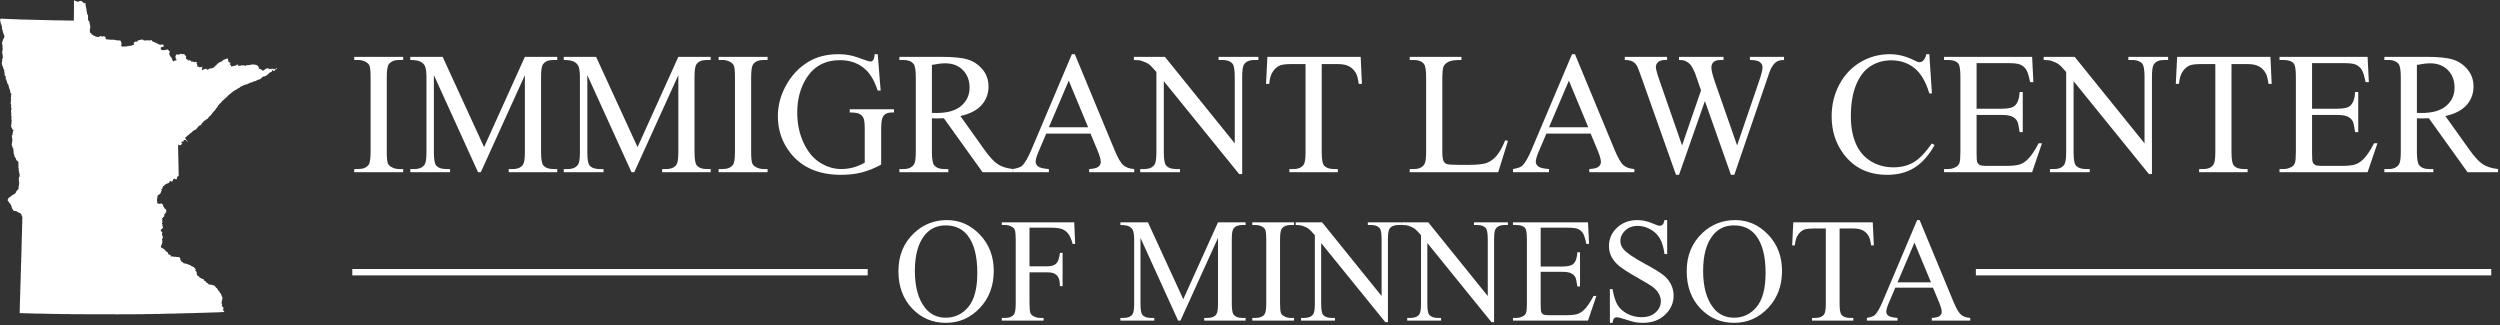 <?xml version="1.0" encoding="UTF-8" standalone="no"?>
<svg width="369px" height="48px" viewBox="0 0 369 48" version="1.1" xmlns="http://www.w3.org/2000/svg" xmlns:xlink="http://www.w3.org/1999/xlink" xmlns:sketch="http://www.bohemiancoding.com/sketch/ns">
    <rect x="0" y="0" width="369" height="48" fill="#333333" stroke="none"/>
    <!-- Generator: Sketch 3.3.3 (12081) - http://www.bohemiancoding.com/sketch -->
    <title>img__ilcm-logo</title>
    <desc>Created with Sketch.</desc>
    <defs></defs>
    <g id="Homepage" stroke="none" stroke-width="1" fill="none" fill-rule="evenodd" sketch:type="MSPage">
        <g id="Desktop-HD-Copy-3" sketch:type="MSArtboardGroup" transform="translate(-71, -65)" fill="#FFFFFF">
            <g id="img__ilcm-logo" sketch:type="MSLayerGroup" transform="translate(71, 65)">
                <g id="Shape-Copy" transform="translate(52, 8)" sketch:type="MSShapeGroup">
                    <path d="M315.236,31.701 L240.109,31.701 L239.637,31.701 L239.637,32.653 L240.109,32.653 L315.236,32.653 L315.708,32.653 L315.708,31.701 L315.236,31.701 Z M75.599,31.701 L0.472,31.701 L0,31.701 L0,32.653 L0.472,32.653 L75.599,32.653 L76.071,32.653 L76.071,31.701 L75.599,31.701 Z M7.512,16.95 L7.512,17.415 L0.286,17.415 L0.286,16.95 L0.883,16.95 C1.579,16.95 2.085,16.745 2.4,16.335 C2.599,16.067 2.699,15.423 2.699,14.402 L2.699,3.403 C2.699,2.54 2.645,1.971 2.537,1.695 C2.454,1.486 2.284,1.306 2.027,1.155 C1.662,0.954 1.281,0.854 0.883,0.854 L0.286,0.854 L0.286,0.389 L7.512,0.389 L7.512,0.854 L6.903,0.854 C6.214,0.854 5.713,1.059 5.398,1.469 C5.19,1.737 5.087,2.381 5.087,3.403 L5.087,14.402 C5.087,15.264 5.141,15.833 5.248,16.109 C5.331,16.318 5.505,16.498 5.771,16.649 C6.127,16.85 6.505,16.95 6.903,16.95 L7.512,16.95 Z M18.557,17.415 L12.04,3.089 L12.04,14.464 C12.04,15.511 12.152,16.164 12.375,16.423 C12.682,16.775 13.167,16.95 13.831,16.95 L14.428,16.95 L14.428,17.415 L8.557,17.415 L8.557,16.95 L9.154,16.95 C9.867,16.95 10.373,16.733 10.671,16.297 C10.854,16.03 10.945,15.419 10.945,14.464 L10.945,3.34 C10.945,2.586 10.862,2.042 10.696,1.708 C10.58,1.465 10.367,1.262 10.056,1.099 C9.745,0.935 9.245,0.854 8.557,0.854 L8.557,0.389 L13.333,0.389 L19.453,13.711 L25.473,0.389 L30.249,0.389 L30.249,0.854 L29.664,0.854 C28.943,0.854 28.433,1.071 28.135,1.507 C27.952,1.775 27.861,2.386 27.861,3.34 L27.861,14.464 C27.861,15.511 27.977,16.164 28.209,16.423 C28.516,16.775 29.001,16.95 29.664,16.95 L30.249,16.95 L30.249,17.415 L23.085,17.415 L23.085,16.95 L23.682,16.95 C24.403,16.95 24.909,16.733 25.199,16.297 C25.382,16.03 25.473,15.419 25.473,14.464 L25.473,3.089 L18.968,17.415 L18.557,17.415 Z M41.207,17.415 L34.689,3.089 L34.689,14.464 C34.689,15.511 34.801,16.164 35.025,16.423 C35.332,16.775 35.817,16.95 36.48,16.95 L37.078,16.95 L37.078,17.415 L31.207,17.415 L31.207,16.95 L31.804,16.95 C32.517,16.95 33.023,16.733 33.321,16.297 C33.504,16.03 33.595,15.419 33.595,14.464 L33.595,3.34 C33.595,2.586 33.512,2.042 33.346,1.708 C33.23,1.465 33.016,1.262 32.706,1.099 C32.395,0.935 31.895,0.854 31.207,0.854 L31.207,0.389 L35.983,0.389 L42.103,13.711 L48.123,0.389 L52.899,0.389 L52.899,0.854 L52.314,0.854 C51.593,0.854 51.083,1.071 50.784,1.507 C50.602,1.775 50.511,2.386 50.511,3.34 L50.511,14.464 C50.511,15.511 50.627,16.164 50.859,16.423 C51.166,16.775 51.651,16.95 52.314,16.95 L52.899,16.95 L52.899,17.415 L45.734,17.415 L45.734,16.95 L46.331,16.95 C47.053,16.95 47.559,16.733 47.849,16.297 C48.031,16.03 48.123,15.419 48.123,14.464 L48.123,3.089 L41.617,17.415 L41.207,17.415 Z M61.294,16.95 L61.294,17.415 L54.068,17.415 L54.068,16.95 L54.665,16.95 C55.362,16.95 55.867,16.745 56.182,16.335 C56.381,16.067 56.481,15.423 56.481,14.402 L56.481,3.403 C56.481,2.54 56.427,1.971 56.319,1.695 C56.236,1.486 56.066,1.306 55.809,1.155 C55.444,0.954 55.063,0.854 54.665,0.854 L54.068,0.854 L54.068,0.389 L61.294,0.389 L61.294,0.854 L60.685,0.854 C59.997,0.854 59.495,1.059 59.18,1.469 C58.973,1.737 58.869,2.381 58.869,3.403 L58.869,14.402 C58.869,15.264 58.923,15.833 59.031,16.109 C59.114,16.318 59.288,16.498 59.553,16.649 C59.91,16.85 60.287,16.95 60.685,16.95 L61.294,16.95 Z M77.551,0 L77.986,5.374 L77.551,5.374 C77.112,4.035 76.544,3.026 75.847,2.348 C74.844,1.369 73.554,0.879 71.979,0.879 C69.831,0.879 68.198,1.737 67.078,3.453 C66.141,4.901 65.673,6.625 65.673,8.626 C65.673,10.25 65.984,11.731 66.606,13.071 C67.227,14.41 68.042,15.391 69.05,16.015 C70.057,16.639 71.092,16.95 72.153,16.95 C72.775,16.95 73.376,16.871 73.956,16.712 C74.537,16.553 75.097,16.318 75.636,16.009 L75.636,11.087 C75.636,10.233 75.571,9.674 75.443,9.411 C75.314,9.147 75.115,8.946 74.846,8.808 C74.576,8.67 74.102,8.601 73.422,8.601 L73.422,8.124 L79.952,8.124 L79.952,8.601 L79.641,8.601 C78.994,8.601 78.55,8.818 78.31,9.254 C78.144,9.563 78.061,10.174 78.061,11.087 L78.061,16.297 C77.107,16.816 76.166,17.197 75.238,17.44 C74.309,17.683 73.277,17.804 72.141,17.804 C68.882,17.804 66.407,16.749 64.715,14.64 C63.446,13.058 62.812,11.233 62.812,9.166 C62.812,7.667 63.168,6.232 63.882,4.859 C64.727,3.227 65.888,1.971 67.364,1.092 C68.6,0.364 70.059,0 71.742,0 C72.356,0 72.914,0.05 73.415,0.151 C73.917,0.251 74.628,0.473 75.549,0.816 C76.013,0.992 76.324,1.08 76.481,1.08 C76.639,1.08 76.774,1.007 76.886,0.86 C76.998,0.714 77.066,0.427 77.091,0 L77.551,0 Z M97.527,17.415 L93.024,17.415 L87.315,9.455 C86.892,9.471 86.548,9.48 86.283,9.48 C86.175,9.48 86.059,9.478 85.934,9.473 C85.81,9.469 85.681,9.463 85.549,9.455 L85.549,14.402 C85.549,15.473 85.665,16.138 85.897,16.398 C86.212,16.766 86.685,16.95 87.315,16.95 L87.974,16.95 L87.974,17.415 L80.748,17.415 L80.748,16.95 L81.382,16.95 C82.095,16.95 82.605,16.716 82.912,16.247 C83.086,15.988 83.173,15.372 83.173,14.402 L83.173,3.403 C83.173,2.331 83.057,1.666 82.825,1.406 C82.501,1.038 82.02,0.854 81.382,0.854 L80.748,0.854 L80.748,0.389 L86.892,0.389 C88.683,0.389 90.004,0.521 90.854,0.785 C91.704,1.048 92.425,1.534 93.018,2.241 C93.611,2.949 93.907,3.792 93.907,4.771 C93.907,5.818 93.569,6.726 92.893,7.496 C92.218,8.266 91.171,8.81 89.753,9.128 L93.236,14.012 C94.032,15.134 94.716,15.879 95.288,16.247 C95.86,16.616 96.606,16.85 97.527,16.95 L97.527,17.415 Z M85.549,8.664 C85.706,8.664 85.843,8.666 85.959,8.67 C86.075,8.674 86.171,8.676 86.245,8.676 C87.854,8.676 89.067,8.325 89.883,7.621 C90.7,6.918 91.109,6.023 91.109,4.934 C91.109,3.871 90.779,3.007 90.12,2.342 C89.461,1.676 88.588,1.343 87.502,1.343 C87.021,1.343 86.37,1.423 85.549,1.582 L85.549,8.664 Z M108.957,11.715 L102.427,11.715 L101.283,14.402 C101.001,15.063 100.86,15.557 100.86,15.883 C100.86,16.143 100.982,16.371 101.227,16.567 C101.472,16.764 102,16.892 102.813,16.95 L102.813,17.415 L97.502,17.415 L97.502,16.95 C98.207,16.825 98.663,16.662 98.87,16.461 C99.293,16.059 99.761,15.243 100.275,14.012 L106.208,0 L106.644,0 L112.515,14.163 C112.987,15.301 113.416,16.04 113.802,16.379 C114.187,16.718 114.724,16.908 115.413,16.95 L115.413,17.415 L108.758,17.415 L108.758,16.95 C109.43,16.917 109.884,16.804 110.12,16.611 C110.357,16.419 110.475,16.184 110.475,15.908 C110.475,15.54 110.309,14.958 109.977,14.163 L108.957,11.715 Z M108.609,10.785 L105.748,3.905 L102.813,10.785 L108.609,10.785 Z M115.363,0.389 L119.94,0.389 L130.251,13.158 L130.251,3.34 C130.251,2.294 130.135,1.641 129.903,1.381 C129.596,1.03 129.111,0.854 128.448,0.854 L127.863,0.854 L127.863,0.389 L133.734,0.389 L133.734,0.854 L133.137,0.854 C132.424,0.854 131.918,1.071 131.619,1.507 C131.437,1.775 131.346,2.386 131.346,3.34 L131.346,17.691 L130.898,17.691 L119.778,3.98 L119.778,14.464 C119.778,15.511 119.89,16.164 120.114,16.423 C120.429,16.775 120.914,16.95 121.569,16.95 L122.167,16.95 L122.167,17.415 L116.296,17.415 L116.296,16.95 L116.88,16.95 C117.602,16.95 118.112,16.733 118.41,16.297 C118.593,16.03 118.684,15.419 118.684,14.464 L118.684,2.624 C118.195,2.047 117.824,1.666 117.571,1.482 C117.318,1.297 116.947,1.126 116.457,0.967 C116.217,0.891 115.852,0.854 115.363,0.854 L115.363,0.389 Z M148.834,0.389 L149.02,4.382 L148.548,4.382 C148.456,3.679 148.332,3.177 148.175,2.875 C147.918,2.39 147.575,2.032 147.148,1.802 C146.721,1.572 146.16,1.456 145.463,1.456 L143.087,1.456 L143.087,14.464 C143.087,15.511 143.199,16.164 143.423,16.423 C143.738,16.775 144.223,16.95 144.878,16.95 L145.463,16.95 L145.463,17.415 L138.311,17.415 L138.311,16.95 L138.908,16.95 C139.621,16.95 140.127,16.733 140.426,16.297 C140.608,16.03 140.699,15.419 140.699,14.464 L140.699,1.456 L138.672,1.456 C137.884,1.456 137.324,1.515 136.993,1.632 C136.562,1.791 136.193,2.097 135.886,2.549 C135.579,3.001 135.396,3.612 135.338,4.382 L134.866,4.382 L135.065,0.389 L148.834,0.389 Z M170.165,12.706 L170.576,12.794 L169.133,17.415 L156.073,17.415 L156.073,16.95 L156.707,16.95 C157.42,16.95 157.93,16.716 158.237,16.247 C158.411,15.979 158.498,15.36 158.498,14.389 L158.498,3.403 C158.498,2.34 158.382,1.674 158.15,1.406 C157.827,1.038 157.346,0.854 156.707,0.854 L156.073,0.854 L156.073,0.389 L163.71,0.389 L163.71,0.854 C162.814,0.845 162.186,0.929 161.825,1.105 C161.465,1.281 161.218,1.503 161.085,1.77 C160.953,2.038 160.886,2.679 160.886,3.691 L160.886,14.389 C160.886,15.084 160.953,15.561 161.085,15.82 C161.185,15.996 161.338,16.126 161.546,16.21 C161.753,16.293 162.4,16.335 163.486,16.335 L164.717,16.335 C166.011,16.335 166.919,16.239 167.441,16.046 C167.964,15.854 168.44,15.513 168.872,15.023 C169.303,14.533 169.734,13.761 170.165,12.706 L170.165,12.706 Z M182.777,11.715 L176.247,11.715 L175.103,14.402 C174.821,15.063 174.68,15.557 174.68,15.883 C174.68,16.143 174.802,16.371 175.047,16.567 C175.292,16.764 175.82,16.892 176.633,16.95 L176.633,17.415 L171.322,17.415 L171.322,16.95 C172.027,16.825 172.483,16.662 172.69,16.461 C173.113,16.059 173.581,15.243 174.096,14.012 L180.029,0 L180.464,0 L186.335,14.163 C186.807,15.301 187.236,16.04 187.622,16.379 C188.008,16.718 188.544,16.908 189.233,16.95 L189.233,17.415 L182.578,17.415 L182.578,16.95 C183.25,16.917 183.704,16.804 183.94,16.611 C184.177,16.419 184.295,16.184 184.295,15.908 C184.295,15.54 184.129,14.958 183.797,14.163 L182.777,11.715 Z M182.429,10.785 L179.568,3.905 L176.633,10.785 L182.429,10.785 Z M211.323,0.389 L211.323,0.854 C210.883,0.854 210.527,0.933 210.253,1.092 C209.979,1.251 209.718,1.549 209.469,1.984 C209.304,2.277 209.042,2.976 208.686,4.081 L203.984,17.804 L203.487,17.804 L199.643,6.918 L195.825,17.804 L195.377,17.804 L190.365,3.666 C189.991,2.612 189.755,1.988 189.656,1.795 C189.49,1.477 189.264,1.241 188.978,1.086 C188.692,0.931 188.304,0.854 187.815,0.854 L187.815,0.389 L194.059,0.389 L194.059,0.854 L193.76,0.854 C193.321,0.854 192.985,0.954 192.753,1.155 C192.521,1.356 192.404,1.599 192.404,1.883 C192.404,2.176 192.587,2.85 192.952,3.905 L196.273,13.46 L199.071,5.336 L198.574,3.905 L198.176,2.762 C198.002,2.344 197.807,1.975 197.591,1.657 C197.483,1.498 197.351,1.364 197.193,1.256 C196.986,1.105 196.778,0.996 196.571,0.929 C196.414,0.879 196.165,0.854 195.825,0.854 L195.825,0.389 L202.392,0.389 L202.392,0.854 L201.944,0.854 C201.48,0.854 201.14,0.954 200.925,1.155 C200.709,1.356 200.601,1.628 200.601,1.971 C200.601,2.398 200.788,3.143 201.161,4.206 L204.395,13.46 L207.604,4.081 C207.969,3.043 208.151,2.323 208.151,1.921 C208.151,1.729 208.091,1.549 207.971,1.381 C207.85,1.214 207.699,1.097 207.517,1.03 C207.202,0.912 206.791,0.854 206.285,0.854 L206.285,0.389 L211.323,0.389 Z M232.766,0 L233.152,5.788 L232.766,5.788 C232.252,4.056 231.518,2.808 230.564,2.047 C229.611,1.285 228.467,0.904 227.132,0.904 C226.012,0.904 225.001,1.191 224.097,1.764 C223.193,2.337 222.482,3.252 221.964,4.508 C221.445,5.763 221.186,7.324 221.186,9.191 C221.186,10.731 221.431,12.066 221.92,13.196 C222.409,14.326 223.145,15.193 224.128,15.795 C225.11,16.398 226.232,16.699 227.492,16.699 C228.587,16.699 229.553,16.463 230.39,15.99 C231.228,15.517 232.148,14.577 233.152,13.171 L233.537,13.422 C232.691,14.937 231.705,16.046 230.577,16.749 C229.449,17.453 228.11,17.804 226.559,17.804 C223.765,17.804 221.601,16.758 220.067,14.665 C218.922,13.108 218.35,11.275 218.35,9.166 C218.35,7.467 218.728,5.905 219.482,4.482 C220.237,3.059 221.275,1.957 222.598,1.174 C223.92,0.391 225.365,0 226.933,0 C228.152,0 229.354,0.301 230.54,0.904 C230.888,1.088 231.137,1.18 231.286,1.18 C231.51,1.18 231.705,1.101 231.87,0.942 C232.086,0.716 232.239,0.402 232.331,0 L232.766,0 Z M239.744,1.318 L239.744,8.048 L243.45,8.048 C244.412,8.048 245.055,7.902 245.378,7.609 C245.809,7.224 246.05,6.546 246.1,5.575 L246.56,5.575 L246.56,11.501 L246.1,11.501 C245.984,10.672 245.867,10.141 245.751,9.907 C245.602,9.614 245.358,9.383 245.018,9.216 C244.678,9.049 244.155,8.965 243.45,8.965 L239.744,8.965 L239.744,14.577 C239.744,15.331 239.777,15.789 239.843,15.952 C239.91,16.115 240.026,16.245 240.192,16.341 C240.357,16.438 240.673,16.486 241.137,16.486 L243.998,16.486 C244.951,16.486 245.644,16.419 246.075,16.285 C246.506,16.151 246.921,15.887 247.319,15.494 C247.833,14.975 248.359,14.192 248.898,13.146 L249.396,13.146 L247.941,17.415 L234.943,17.415 L234.943,16.95 L235.54,16.95 C235.938,16.95 236.315,16.854 236.672,16.662 C236.937,16.528 237.117,16.327 237.213,16.059 C237.308,15.791 237.356,15.243 237.356,14.414 L237.356,3.352 C237.356,2.273 237.248,1.607 237.032,1.356 C236.734,1.021 236.236,0.854 235.54,0.854 L234.943,0.854 L234.943,0.389 L247.941,0.389 L248.127,4.118 L247.642,4.118 C247.468,3.223 247.275,2.607 247.064,2.273 C246.852,1.938 246.539,1.682 246.125,1.507 C245.793,1.381 245.208,1.318 244.371,1.318 L239.744,1.318 Z M249.645,0.389 L254.222,0.389 L264.533,13.158 L264.533,3.34 C264.533,2.294 264.417,1.641 264.185,1.381 C263.878,1.03 263.393,0.854 262.729,0.854 L262.145,0.854 L262.145,0.389 L268.016,0.389 L268.016,0.854 L267.419,0.854 C266.705,0.854 266.2,1.071 265.901,1.507 C265.719,1.775 265.627,2.386 265.627,3.34 L265.627,17.691 L265.18,17.691 L254.06,3.98 L254.06,14.464 C254.06,15.511 254.172,16.164 254.396,16.423 C254.711,16.775 255.196,16.95 255.851,16.95 L256.448,16.95 L256.448,17.415 L250.577,17.415 L250.577,16.95 L251.162,16.95 C251.883,16.95 252.393,16.733 252.692,16.297 C252.874,16.03 252.965,15.419 252.965,14.464 L252.965,2.624 C252.476,2.047 252.105,1.666 251.852,1.482 C251.599,1.297 251.228,1.126 250.739,0.967 C250.499,0.891 250.134,0.854 249.645,0.854 L249.645,0.389 Z M283.115,0.389 L283.302,4.382 L282.829,4.382 C282.738,3.679 282.614,3.177 282.456,2.875 C282.199,2.39 281.857,2.032 281.43,1.802 C281.003,1.572 280.441,1.456 279.745,1.456 L277.369,1.456 L277.369,14.464 C277.369,15.511 277.481,16.164 277.705,16.423 C278.02,16.775 278.505,16.95 279.16,16.95 L279.745,16.95 L279.745,17.415 L272.593,17.415 L272.593,16.95 L273.19,16.95 C273.903,16.95 274.409,16.733 274.707,16.297 C274.89,16.03 274.981,15.419 274.981,14.464 L274.981,1.456 L272.954,1.456 C272.166,1.456 271.606,1.515 271.274,1.632 C270.843,1.791 270.474,2.097 270.167,2.549 C269.861,3.001 269.678,3.612 269.62,4.382 L269.147,4.382 L269.346,0.389 L283.115,0.389 Z M289.26,1.318 L289.26,8.048 L292.966,8.048 C293.928,8.048 294.571,7.902 294.894,7.609 C295.325,7.224 295.566,6.546 295.616,5.575 L296.076,5.575 L296.076,11.501 L295.616,11.501 C295.5,10.672 295.384,10.141 295.267,9.907 C295.118,9.614 294.874,9.383 294.534,9.216 C294.194,9.049 293.671,8.965 292.966,8.965 L289.26,8.965 L289.26,14.577 C289.26,15.331 289.293,15.789 289.359,15.952 C289.426,16.115 289.542,16.245 289.708,16.341 C289.873,16.438 290.189,16.486 290.653,16.486 L293.514,16.486 C294.467,16.486 295.16,16.419 295.591,16.285 C296.022,16.151 296.437,15.887 296.835,15.494 C297.349,14.975 297.875,14.192 298.414,13.146 L298.912,13.146 L297.457,17.415 L284.459,17.415 L284.459,16.95 L285.056,16.95 C285.454,16.95 285.831,16.854 286.188,16.662 C286.453,16.528 286.633,16.327 286.729,16.059 C286.824,15.791 286.872,15.243 286.872,14.414 L286.872,3.352 C286.872,2.273 286.764,1.607 286.548,1.356 C286.25,1.021 285.752,0.854 285.056,0.854 L284.459,0.854 L284.459,0.389 L297.457,0.389 L297.643,4.118 L297.158,4.118 C296.984,3.223 296.791,2.607 296.58,2.273 C296.368,1.938 296.055,1.682 295.641,1.507 C295.309,1.381 294.724,1.318 293.887,1.318 L289.26,1.318 Z M316.711,17.415 L312.208,17.415 L306.499,9.455 C306.076,9.471 305.732,9.48 305.467,9.48 C305.359,9.48 305.243,9.478 305.118,9.473 C304.994,9.469 304.866,9.463 304.733,9.455 L304.733,14.402 C304.733,15.473 304.849,16.138 305.081,16.398 C305.396,16.766 305.869,16.95 306.499,16.95 L307.158,16.95 L307.158,17.415 L299.932,17.415 L299.932,16.95 L300.566,16.95 C301.279,16.95 301.789,16.716 302.096,16.247 C302.27,15.988 302.357,15.372 302.357,14.402 L302.357,3.403 C302.357,2.331 302.241,1.666 302.009,1.406 C301.686,1.038 301.205,0.854 300.566,0.854 L299.932,0.854 L299.932,0.389 L306.076,0.389 C307.867,0.389 309.188,0.521 310.038,0.785 C310.888,1.048 311.609,1.534 312.202,2.241 C312.795,2.949 313.091,3.792 313.091,4.771 C313.091,5.818 312.753,6.726 312.078,7.496 C311.402,8.266 310.355,8.81 308.937,9.128 L312.42,14.012 C313.216,15.134 313.9,15.879 314.472,16.247 C315.044,16.616 315.79,16.85 316.711,16.95 L316.711,17.415 Z M304.733,8.664 C304.89,8.664 305.027,8.666 305.143,8.67 C305.259,8.674 305.355,8.676 305.429,8.676 C307.038,8.676 308.251,8.325 309.068,7.621 C309.884,6.918 310.293,6.023 310.293,4.934 C310.293,3.871 309.963,3.007 309.304,2.342 C308.645,1.676 307.772,1.343 306.686,1.343 C306.205,1.343 305.554,1.423 304.733,1.582 L304.733,8.664 Z M87.781,24.485 C89.646,24.485 91.261,25.2 92.628,26.629 C93.995,28.059 94.678,29.843 94.678,31.982 C94.678,34.186 93.99,36.015 92.612,37.469 C91.235,38.924 89.568,39.651 87.611,39.651 C85.633,39.651 83.972,38.942 82.626,37.523 C81.28,36.104 80.608,34.268 80.608,32.015 C80.608,29.711 81.385,27.833 82.939,26.378 C84.288,25.116 85.902,24.485 87.781,24.485 Z M87.579,25.266 C86.294,25.266 85.263,25.747 84.486,26.709 C83.518,27.907 83.034,29.661 83.034,31.972 C83.034,34.339 83.535,36.161 84.539,37.437 C85.308,38.407 86.326,38.892 87.59,38.892 C88.939,38.892 90.053,38.361 90.933,37.298 C91.812,36.236 92.252,34.56 92.252,32.271 C92.252,29.79 91.768,27.939 90.8,26.72 C90.023,25.75 88.95,25.266 87.579,25.266 L87.579,25.266 Z M99.955,25.608 L99.955,31.309 L102.572,31.309 C103.172,31.309 103.612,31.175 103.891,30.908 C104.17,30.64 104.355,30.111 104.447,29.319 L104.839,29.319 L104.839,34.229 L104.447,34.229 C104.44,33.665 104.368,33.252 104.23,32.988 C104.092,32.724 103.902,32.526 103.658,32.394 C103.414,32.262 103.052,32.196 102.572,32.196 L99.955,32.196 L99.955,36.753 C99.955,37.487 100.001,37.972 100.093,38.207 C100.163,38.386 100.312,38.539 100.538,38.667 C100.848,38.838 101.173,38.924 101.512,38.924 L102.032,38.924 L102.032,39.32 L95.865,39.32 L95.865,38.924 L96.374,38.924 C96.967,38.924 97.398,38.749 97.666,38.4 C97.836,38.172 97.921,37.623 97.921,36.753 L97.921,27.383 C97.921,26.649 97.875,26.164 97.783,25.929 C97.712,25.75 97.567,25.597 97.348,25.469 C97.045,25.298 96.72,25.212 96.374,25.212 L95.865,25.212 L95.865,24.816 L106.556,24.816 L106.694,28.004 L106.323,28.004 C106.139,27.326 105.925,26.829 105.682,26.512 C105.438,26.194 105.138,25.964 104.781,25.822 C104.424,25.679 103.872,25.608 103.123,25.608 L99.955,25.608 Z M121.887,39.32 L116.335,27.116 L116.335,36.806 C116.335,37.697 116.431,38.254 116.621,38.475 C116.883,38.774 117.296,38.924 117.861,38.924 L118.37,38.924 L118.37,39.32 L113.369,39.32 L113.369,38.924 L113.877,38.924 C114.485,38.924 114.916,38.739 115.17,38.368 C115.325,38.14 115.403,37.619 115.403,36.806 L115.403,27.33 C115.403,26.688 115.332,26.225 115.191,25.939 C115.092,25.733 114.91,25.56 114.645,25.421 C114.38,25.282 113.955,25.212 113.369,25.212 L113.369,24.816 L117.437,24.816 L122.65,36.164 L127.778,24.816 L131.847,24.816 L131.847,25.212 L131.349,25.212 C130.735,25.212 130.3,25.397 130.046,25.768 C129.89,25.996 129.813,26.517 129.813,27.33 L129.813,36.806 C129.813,37.697 129.912,38.254 130.109,38.475 C130.371,38.774 130.784,38.924 131.349,38.924 L131.847,38.924 L131.847,39.32 L125.744,39.32 L125.744,38.924 L126.253,38.924 C126.867,38.924 127.298,38.739 127.545,38.368 C127.701,38.14 127.778,37.619 127.778,36.806 L127.778,27.116 L122.237,39.32 L121.887,39.32 Z M138.999,38.924 L138.999,39.32 L132.843,39.32 L132.843,38.924 L133.352,38.924 C133.945,38.924 134.376,38.749 134.644,38.4 C134.814,38.172 134.899,37.623 134.899,36.753 L134.899,27.383 C134.899,26.649 134.853,26.164 134.761,25.929 C134.69,25.75 134.545,25.597 134.326,25.469 C134.016,25.298 133.691,25.212 133.352,25.212 L132.843,25.212 L132.843,24.816 L138.999,24.816 L138.999,25.212 L138.48,25.212 C137.893,25.212 137.466,25.387 137.198,25.736 C137.021,25.964 136.933,26.513 136.933,27.383 L136.933,36.753 C136.933,37.487 136.979,37.972 137.071,38.207 C137.141,38.386 137.29,38.539 137.516,38.667 C137.819,38.838 138.141,38.924 138.48,38.924 L138.999,38.924 Z M139.243,24.816 L143.142,24.816 L151.925,35.694 L151.925,27.33 C151.925,26.438 151.826,25.882 151.629,25.661 C151.367,25.362 150.954,25.212 150.389,25.212 L149.891,25.212 L149.891,24.816 L154.892,24.816 L154.892,25.212 L154.383,25.212 C153.776,25.212 153.345,25.397 153.091,25.768 C152.935,25.996 152.858,26.517 152.858,27.33 L152.858,39.555 L152.476,39.555 L143.004,27.875 L143.004,36.806 C143.004,37.697 143.099,38.254 143.29,38.475 C143.558,38.774 143.972,38.924 144.53,38.924 L145.038,38.924 L145.038,39.32 L140.037,39.32 L140.037,38.924 L140.535,38.924 C141.15,38.924 141.584,38.739 141.839,38.368 C141.994,38.14 142.072,37.619 142.072,36.806 L142.072,26.72 C141.655,26.228 141.339,25.904 141.123,25.747 C140.908,25.59 140.592,25.444 140.175,25.308 C139.97,25.244 139.659,25.212 139.243,25.212 L139.243,24.816 Z M154.913,24.816 L158.812,24.816 L167.596,35.694 L167.596,27.33 C167.596,26.438 167.497,25.882 167.299,25.661 C167.038,25.362 166.625,25.212 166.06,25.212 L165.562,25.212 L165.562,24.816 L170.563,24.816 L170.563,25.212 L170.054,25.212 C169.447,25.212 169.016,25.397 168.761,25.768 C168.606,25.996 168.528,26.517 168.528,27.33 L168.528,39.555 L168.147,39.555 L158.675,27.875 L158.675,36.806 C158.675,37.697 158.77,38.254 158.961,38.475 C159.229,38.774 159.642,38.924 160.2,38.924 L160.709,38.924 L160.709,39.32 L155.708,39.32 L155.708,38.924 L156.206,38.924 C156.82,38.924 157.255,38.739 157.509,38.368 C157.665,38.14 157.742,37.619 157.742,36.806 L157.742,26.72 C157.325,26.228 157.009,25.904 156.794,25.747 C156.578,25.59 156.262,25.444 155.846,25.308 C155.641,25.244 155.33,25.212 154.913,25.212 L154.913,24.816 Z M175.405,25.608 L175.405,31.341 L178.562,31.341 C179.382,31.341 179.929,31.216 180.204,30.966 C180.572,30.638 180.777,30.061 180.819,29.234 L181.211,29.234 L181.211,34.282 L180.819,34.282 C180.72,33.576 180.621,33.123 180.522,32.924 C180.395,32.674 180.187,32.478 179.897,32.335 C179.608,32.193 179.163,32.121 178.562,32.121 L175.405,32.121 L175.405,36.902 C175.405,37.544 175.433,37.935 175.49,38.074 C175.546,38.213 175.645,38.323 175.786,38.405 C175.927,38.487 176.196,38.528 176.591,38.528 L179.028,38.528 C179.841,38.528 180.431,38.471 180.798,38.357 C181.165,38.243 181.518,38.018 181.857,37.683 C182.295,37.241 182.744,36.574 183.203,35.683 L183.627,35.683 L182.387,39.32 L171.315,39.32 L171.315,38.924 L171.824,38.924 C172.163,38.924 172.484,38.842 172.788,38.678 C173.014,38.564 173.167,38.393 173.249,38.165 C173.33,37.936 173.37,37.469 173.37,36.763 L173.37,27.34 C173.37,26.421 173.279,25.854 173.095,25.64 C172.841,25.355 172.417,25.212 171.824,25.212 L171.315,25.212 L171.315,24.816 L182.387,24.816 L182.546,27.993 L182.133,27.993 C181.985,27.23 181.82,26.706 181.64,26.421 C181.46,26.135 181.193,25.918 180.84,25.768 C180.558,25.661 180.06,25.608 179.346,25.608 L175.405,25.608 Z M194.074,24.485 L194.074,29.501 L193.682,29.501 C193.555,28.538 193.327,27.772 192.998,27.201 C192.67,26.631 192.202,26.178 191.595,25.843 C190.987,25.508 190.358,25.34 189.709,25.34 C188.974,25.34 188.366,25.567 187.886,26.02 C187.406,26.472 187.166,26.988 187.166,27.565 C187.166,28.007 187.318,28.41 187.621,28.774 C188.059,29.309 189.101,30.022 190.747,30.913 C192.089,31.64 193.006,32.198 193.496,32.587 C193.987,32.975 194.365,33.433 194.63,33.961 C194.895,34.489 195.027,35.041 195.027,35.619 C195.027,36.717 194.605,37.664 193.761,38.459 C192.917,39.254 191.831,39.651 190.503,39.651 C190.086,39.651 189.694,39.619 189.327,39.555 C189.108,39.519 188.654,39.389 187.966,39.165 C187.277,38.94 186.841,38.828 186.657,38.828 C186.481,38.828 186.341,38.881 186.239,38.988 C186.136,39.095 186.06,39.316 186.011,39.651 L185.619,39.651 L185.619,34.678 L186.011,34.678 C186.194,35.719 186.442,36.498 186.752,37.015 C187.063,37.532 187.538,37.961 188.178,38.304 C188.817,38.646 189.518,38.817 190.281,38.817 C191.164,38.817 191.861,38.582 192.373,38.111 C192.885,37.64 193.141,37.084 193.141,36.443 C193.141,36.086 193.044,35.726 192.85,35.362 C192.656,34.999 192.354,34.66 191.944,34.346 C191.669,34.132 190.916,33.678 189.687,32.982 C188.458,32.287 187.584,31.733 187.065,31.319 C186.546,30.906 186.152,30.449 185.884,29.95 C185.615,29.451 185.481,28.902 185.481,28.303 C185.481,27.262 185.877,26.365 186.668,25.613 C187.459,24.861 188.465,24.485 189.687,24.485 C190.45,24.485 191.259,24.674 192.114,25.052 C192.509,25.23 192.788,25.319 192.951,25.319 C193.134,25.319 193.285,25.264 193.401,25.153 C193.518,25.043 193.611,24.82 193.682,24.485 L194.074,24.485 Z M204.129,24.485 C205.994,24.485 207.61,25.2 208.976,26.629 C210.343,28.059 211.027,29.843 211.027,31.982 C211.027,34.186 210.338,36.015 208.96,37.469 C207.583,38.924 205.916,39.651 203.959,39.651 C201.982,39.651 200.32,38.942 198.974,37.523 C197.629,36.104 196.956,34.268 196.956,32.015 C196.956,29.711 197.733,27.833 199.287,26.378 C200.636,25.116 202.25,24.485 204.129,24.485 L204.129,24.485 Z M203.928,25.266 C202.642,25.266 201.611,25.747 200.834,26.709 C199.866,27.907 199.382,29.661 199.382,31.972 C199.382,34.339 199.884,36.161 200.887,37.437 C201.657,38.407 202.674,38.892 203.938,38.892 C205.287,38.892 206.402,38.361 207.281,37.298 C208.16,36.236 208.6,34.56 208.6,32.271 C208.6,29.79 208.116,27.939 207.149,26.72 C206.372,25.75 205.298,25.266 203.928,25.266 L203.928,25.266 Z M224.419,24.816 L224.578,28.218 L224.175,28.218 C224.098,27.619 223.992,27.191 223.858,26.934 C223.639,26.52 223.347,26.216 222.983,26.02 C222.62,25.823 222.141,25.725 221.548,25.725 L219.524,25.725 L219.524,36.806 C219.524,37.697 219.619,38.254 219.81,38.475 C220.079,38.774 220.492,38.924 221.05,38.924 L221.548,38.924 L221.548,39.32 L215.455,39.32 L215.455,38.924 L215.964,38.924 C216.571,38.924 217.002,38.739 217.257,38.368 C217.412,38.14 217.49,37.619 217.49,36.806 L217.49,25.725 L215.763,25.725 C215.092,25.725 214.615,25.775 214.332,25.875 C213.965,26.011 213.651,26.271 213.389,26.656 C213.128,27.041 212.973,27.562 212.923,28.218 L212.521,28.218 L212.69,24.816 L224.419,24.816 Z M233.309,34.464 L227.746,34.464 L226.771,36.753 C226.531,37.316 226.411,37.737 226.411,38.015 C226.411,38.236 226.515,38.43 226.724,38.598 C226.932,38.765 227.382,38.874 228.075,38.924 L228.075,39.32 L223.55,39.32 L223.55,38.924 C224.151,38.817 224.539,38.678 224.716,38.507 C225.076,38.165 225.475,37.469 225.913,36.421 L230.967,24.485 L231.338,24.485 L236.339,36.549 C236.742,37.519 237.107,38.148 237.436,38.437 C237.764,38.726 238.221,38.888 238.808,38.924 L238.808,39.32 L233.139,39.32 L233.139,38.924 C233.711,38.895 234.098,38.799 234.299,38.635 C234.501,38.471 234.601,38.271 234.601,38.036 C234.601,37.722 234.46,37.227 234.178,36.549 L233.309,34.464 Z M233.012,33.672 L230.575,27.811 L228.075,33.672 L233.012,33.672 Z"></path>
                </g>
                <path d="M0.069,2.754 L0.928,2.788 L1.616,2.823 L2.303,2.84 L2.991,2.874 L3.679,2.891 L4.367,2.908 L5.742,2.942 L6.429,2.959 L6.601,2.959 L7.014,2.977 L7.117,2.977 L7.702,2.994 L9.163,3.011 L9.764,3.028 L10.005,3.028 L10.899,3.045 L10.916,1.625 L10.916,0.24 L10.933,0.137 L10.933,0 L10.95,0.017 L10.95,0.035 L10.968,0.052 L10.985,0.052 L11.071,0.12 L11.122,0.137 L11.157,0.137 L11.174,0.154 L11.191,0.171 L11.26,0.188 L11.415,0.257 L11.466,0.257 L11.638,0.223 L11.776,0.137 L11.862,0.137 L11.948,0.12 L11.965,0.137 L12.189,0.274 L12.206,0.291 L12.343,0.411 L12.481,0.496 L12.567,0.496 L12.67,0.513 L12.635,0.616 L12.618,0.719 L12.756,1.351 L12.756,1.488 L12.876,2.07 L12.876,2.104 L12.996,2.258 L12.996,3.045 L13.151,3.045 L13.34,3.968 L13.34,4.054 L13.288,4.088 L13.305,4.122 L13.288,4.208 L13.323,4.31 L13.305,4.327 L13.271,4.345 L13.237,4.379 L13.22,4.43 L13.271,4.55 L13.271,4.721 L13.288,4.806 L13.305,4.823 L13.391,4.875 L13.426,4.892 L13.46,4.943 L13.494,4.977 L13.529,5.029 L13.529,5.063 L13.563,5.098 L13.666,5.131 L13.718,5.165 L13.77,5.2 L13.77,5.217 L13.787,5.234 L13.804,5.251 L13.821,5.269 L13.838,5.286 L13.941,5.303 L13.993,5.286 L14.027,5.303 L14.062,5.319 L14.096,5.405 L14.165,5.405 L14.251,5.423 L14.285,5.44 L14.44,5.44 L14.474,5.457 L14.543,5.491 L14.578,5.474 L14.612,5.457 L14.664,5.423 L14.698,5.388 L14.698,5.354 L14.715,5.337 L14.939,5.337 L14.99,5.371 L15.059,5.388 L15.111,5.405 L15.197,5.388 L15.3,5.337 L15.351,5.354 L15.386,5.371 L15.437,5.388 L15.472,5.423 L15.523,5.44 L15.558,5.457 L15.558,5.491 L15.592,5.525 L15.592,5.559 L15.609,5.594 L15.575,5.713 L15.575,5.73 L15.627,5.782 L15.627,5.799 L15.695,5.799 L15.747,5.816 L15.936,5.816 L16.039,5.833 L16.091,5.85 L16.194,5.85 L16.263,5.867 L16.349,5.867 L16.4,5.85 L16.434,5.867 L16.52,5.867 L16.538,5.85 L16.572,5.85 L16.589,5.867 L16.692,5.867 L16.727,5.884 L16.761,5.884 L16.881,5.867 L16.916,5.867 L16.967,5.901 L17.036,5.918 L17.122,5.918 L17.156,5.953 L17.208,5.953 L17.294,5.97 L17.362,5.953 L17.362,5.936 L17.38,5.936 L17.517,5.97 L17.741,5.97 L17.758,5.987 L17.775,5.987 L17.792,6.004 L17.827,6.107 L17.844,6.124 L17.844,6.141 L17.861,6.175 L17.861,6.192 L17.878,6.243 L17.913,6.329 L17.93,6.363 L17.93,6.38 L17.947,6.449 L17.93,6.5 L17.93,6.551 L17.913,6.602 L17.913,6.671 L17.878,6.705 L17.878,6.756 L17.895,6.791 L17.913,6.808 L17.964,6.825 L17.981,6.842 L17.999,6.876 L18.119,6.876 L18.171,6.859 L18.205,6.876 L18.222,6.876 L18.274,6.859 L18.429,6.859 L18.446,6.842 L18.463,6.859 L18.48,6.859 L18.532,6.876 L18.549,6.876 L18.635,6.859 L18.79,6.859 L18.807,6.842 L18.824,6.808 L18.841,6.774 L18.858,6.756 L18.876,6.739 L18.893,6.739 L18.927,6.808 L18.962,6.808 L18.979,6.825 L18.979,6.808 L19.013,6.808 L19.03,6.774 L19.065,6.756 L19.082,6.756 L19.134,6.774 L19.219,6.756 L19.34,6.756 L19.391,6.722 L19.46,6.722 L19.477,6.705 L19.546,6.654 L19.649,6.637 L19.718,6.62 L19.735,6.62 L19.77,6.551 L19.787,6.5 L19.77,6.466 L19.77,6.449 L19.752,6.397 L19.735,6.295 L19.735,6.26 L19.804,6.243 L19.873,6.243 L19.89,6.226 L19.907,6.209 L19.924,6.192 L19.941,6.175 L19.993,6.141 L20.027,6.124 L20.062,6.124 L20.062,6.141 L20.079,6.158 L20.113,6.158 L20.165,6.141 L20.216,6.141 L20.251,6.124 L20.268,6.072 L20.302,6.089 L20.319,6.089 L20.319,6.055 L20.337,5.987 L20.337,5.97 L20.354,5.97 L20.835,5.85 L21.076,5.85 L21.213,5.953 L21.23,5.987 L21.247,5.987 L21.419,5.97 L21.712,5.953 L22.245,5.97 L22.417,5.901 L22.434,5.918 L22.434,6.089 L22.537,6.107 L22.658,6.175 L22.726,6.192 L23.62,6.62 L23.981,6.551 L24.101,6.585 L24.153,6.739 L24.153,6.808 L24.136,6.842 L24.136,6.876 L24.153,6.893 L24.136,6.91 L24.101,6.927 L24.05,6.91 L24.015,6.91 L23.964,6.945 L23.844,6.945 L23.775,6.962 L23.758,7.047 L23.723,7.133 L23.723,7.15 L23.706,7.218 L23.844,7.355 L23.964,7.389 L24.015,7.423 L24.428,7.372 L24.634,7.321 L24.754,7.304 L24.789,7.304 L24.875,7.423 L24.892,7.44 L24.909,7.458 L24.926,7.458 L24.926,7.492 L24.961,7.543 L25.064,7.577 L25.064,7.68 L24.961,7.903 L25.012,8.057 L25.064,8.193 L25.098,8.245 L25.167,8.347 L25.184,8.382 L25.184,8.399 L25.219,8.433 L25.236,8.416 L25.253,8.433 L25.305,8.501 L25.408,8.741 L25.425,8.775 L25.442,8.826 L25.459,8.86 L25.459,8.895 L25.477,8.895 L25.477,8.929 L25.494,8.946 L25.511,8.963 L25.511,9.014 L25.546,9.066 L25.563,9.083 L25.597,9.066 L25.666,8.997 L25.7,8.997 L25.717,8.98 L25.735,8.963 L25.752,8.98 L25.786,8.946 L25.803,8.946 L25.855,8.929 L26.027,8.895 L26.078,8.86 L26.061,8.792 L25.975,8.724 L25.941,8.672 L25.958,8.638 L25.941,8.638 L25.941,8.621 L25.907,8.535 L25.941,8.399 L25.872,8.33 L25.889,8.279 L25.941,8.262 L25.958,8.107 L26.096,8.022 L26.319,8.057 L26.336,8.057 L26.336,8.091 L26.405,8.074 L26.388,8.074 L26.388,8.057 L26.405,8.022 L26.457,8.04 L26.457,8.057 L26.474,8.057 L26.543,8.022 L26.543,7.988 L26.629,7.936 L26.715,7.92 L26.732,7.988 L27.007,7.988 L27.041,8.005 L27.076,7.971 L27.144,7.954 L27.196,7.954 L27.23,8.04 L27.247,8.04 L27.247,8.057 L27.23,8.074 L27.247,8.142 L27.299,8.159 L27.333,8.211 L27.488,8.245 L27.436,8.433 L27.436,8.518 L27.471,8.57 L27.471,8.689 L27.557,8.724 L27.608,8.826 L27.625,8.826 L27.625,8.843 L27.643,8.843 L27.66,8.826 L27.66,8.775 L27.729,8.775 L27.746,8.792 L27.763,8.809 L27.763,8.843 L27.729,8.86 L27.729,8.929 L27.78,8.929 L27.797,8.946 L27.814,8.946 L27.832,8.929 L27.849,8.912 L27.883,8.912 L27.935,8.895 L27.952,8.878 L28.003,8.878 L28.003,8.895 L28.021,8.895 L28.072,8.878 L28.124,8.963 L28.21,9.031 L28.244,9.117 L28.33,9.1 L28.416,9.1 L28.502,9.083 L28.502,9.1 L28.536,9.117 L28.588,9.151 L28.622,9.151 L28.64,9.185 L28.657,9.185 L28.674,9.168 L28.76,9.151 L28.777,9.151 L28.794,9.117 L28.812,9.117 L28.829,9.151 L28.846,9.168 L28.88,9.168 L28.88,9.117 L28.898,9.117 L29.035,9.168 L29.052,9.202 L29.052,9.254 L29.001,9.305 L29.001,9.322 L28.984,9.391 L29.001,9.391 L29.018,9.373 L29.087,9.373 L29.087,9.51 L29.069,9.527 L29.104,9.579 L29.121,9.579 L29.138,9.596 L29.138,9.613 L29.121,9.681 L29.104,9.75 L29.087,9.767 L29.069,9.801 L29.069,9.818 L29.121,9.835 L29.173,9.801 L29.173,9.784 L29.224,9.767 L29.224,9.801 L29.19,9.852 L29.241,9.869 L29.327,9.869 L29.327,9.835 L29.379,9.818 L29.396,9.835 L29.379,9.852 L29.448,9.955 L29.585,9.904 L29.723,9.904 L29.792,9.869 L29.878,9.852 L29.912,9.887 L29.826,9.972 L29.809,10.177 L29.826,10.246 L29.809,10.315 L29.861,10.365 L29.981,10.28 L30.273,10.16 L30.394,10.16 L30.462,10.144 L30.497,10.144 L30.48,10.177 L30.531,10.263 L30.531,10.28 L30.548,10.297 L30.583,10.297 L30.669,10.246 L30.789,10.229 L30.84,10.16 L30.892,10.126 L30.926,10.144 L30.995,10.092 L31.047,10.092 L31.064,10.109 L31.115,10.109 L31.115,10.092 L31.133,10.092 L31.184,10.075 L31.322,10.075 L31.39,10.023 L31.442,10.023 L31.528,9.972 L31.596,9.887 L31.648,9.852 L31.717,9.818 L31.837,9.647 L31.871,9.664 L31.906,9.63 L32.009,9.51 L32.095,9.442 L32.095,9.391 L32.198,9.356 L32.198,9.339 L32.215,9.305 L32.25,9.288 L32.301,9.271 L32.336,9.254 L32.353,9.22 L32.387,9.185 L32.405,9.202 L32.422,9.202 L32.473,9.185 L32.49,9.151 L32.525,9.134 L32.594,9.117 L32.628,9.1 L32.628,9.117 L32.645,9.117 L32.697,9.1 L32.697,9.083 L32.748,9.031 L32.8,9.014 L32.8,8.997 L32.937,8.86 L33.195,8.758 L33.247,8.758 L33.299,8.706 L33.333,8.672 L33.402,8.638 L33.436,8.672 L33.47,8.689 L33.505,8.689 L33.608,8.638 L33.625,8.638 L33.66,8.672 L33.66,8.775 L33.694,8.963 L33.694,9.168 L33.711,9.185 L33.746,9.151 L33.746,9.1 L33.763,9.1 L33.78,9.117 L33.78,9.134 L33.832,9.134 L33.866,9.151 L33.883,9.254 L33.9,9.288 L33.969,9.271 L33.969,9.254 L33.986,9.237 L34.004,9.254 L34.021,9.271 L34.004,9.305 L34.004,9.373 L33.969,9.391 L33.918,9.442 L33.9,9.459 L33.918,9.476 L33.952,9.476 L33.969,9.493 L33.952,9.527 L33.969,9.544 L33.986,9.544 L34.021,9.562 L34.021,9.579 L34.038,9.596 L34.038,9.613 L34.072,9.613 L34.072,9.664 L34.107,9.75 L34.107,9.767 L34.176,9.818 L34.227,9.784 L34.416,9.767 L34.502,9.733 L34.743,9.698 L34.828,9.63 L34.863,9.63 L34.88,9.613 L34.932,9.579 L35,9.579 L35.017,9.562 L35.052,9.527 L35.069,9.51 L35.086,9.544 L35.121,9.527 L35.172,9.527 L35.189,9.562 L35.121,9.647 L35.138,9.698 L35.155,9.715 L35.206,9.733 L35.413,9.698 L35.447,9.715 L35.447,9.698 L35.516,9.698 L35.516,9.681 L35.533,9.681 L35.55,9.698 L35.567,9.698 L35.585,9.681 L35.602,9.664 L35.619,9.63 L35.653,9.63 L35.671,9.613 L35.688,9.613 L35.757,9.63 L35.774,9.647 L35.791,9.664 L35.825,9.681 L35.98,9.63 L36.015,9.63 L36.066,9.664 L36.101,9.664 L36.101,9.698 L36.118,9.698 L36.118,9.715 L36.169,9.733 L36.169,9.715 L36.186,9.698 L36.204,9.698 L36.272,9.681 L36.307,9.698 L36.324,9.698 L36.324,9.681 L36.358,9.681 L36.358,9.647 L36.393,9.63 L36.462,9.613 L36.496,9.596 L36.53,9.596 L36.565,9.613 L36.599,9.647 L36.616,9.647 L36.685,9.596 L36.737,9.596 L36.805,9.613 L36.909,9.562 L36.96,9.544 L36.995,9.562 L37.029,9.562 L37.115,9.544 L37.149,9.544 L37.201,9.51 L37.27,9.527 L37.338,9.51 L37.373,9.51 L37.39,9.493 L37.442,9.493 L37.459,9.527 L37.493,9.527 L37.493,9.544 L37.665,9.544 L37.751,9.562 L37.837,9.596 L37.889,9.63 L37.923,9.63 L37.94,9.647 L37.992,9.664 L38.026,9.681 L38.061,9.784 L38.078,9.818 L38.112,9.801 L38.181,9.887 L38.198,9.955 L38.198,10.092 L38.215,10.109 L38.232,10.144 L38.25,10.144 L38.267,10.126 L38.301,10.144 L38.318,10.177 L38.353,10.211 L38.387,10.211 L38.421,10.229 L38.439,10.194 L38.525,10.194 L38.542,10.211 L38.542,10.246 L38.559,10.263 L38.645,10.348 L38.645,10.365 L38.696,10.365 L38.714,10.382 L38.748,10.417 L38.885,10.417 L38.885,10.4 L38.903,10.382 L39.006,10.348 L39.023,10.315 L39.023,10.28 L39.04,10.28 L39.074,10.297 L39.092,10.297 L39.126,10.211 L39.143,10.177 L39.212,10.144 L39.212,10.177 L39.263,10.16 L39.263,10.144 L39.332,10.144 L39.349,10.126 L39.384,10.109 L39.435,10.092 L39.539,10.092 L39.539,10.109 L39.573,10.109 L39.573,10.092 L39.607,10.109 L39.642,10.109 L39.659,10.092 L39.659,10.126 L39.642,10.126 L39.642,10.16 L39.659,10.144 L39.676,10.126 L39.693,10.126 L39.693,10.177 L39.745,10.177 L39.745,10.194 L39.762,10.211 L39.779,10.211 L39.831,10.16 L39.848,10.16 L39.848,10.177 L39.865,10.177 L39.883,10.16 L39.934,10.16 L39.934,10.177 L39.968,10.177 L39.968,10.16 L40.003,10.16 L40.037,10.194 L40.037,10.211 L40.054,10.211 L40.054,10.194 L40.106,10.194 L40.106,10.211 L40.123,10.194 L40.106,10.177 L40.106,10.16 L40.175,10.144 L40.209,10.144 L40.226,10.126 L40.226,10.109 L40.244,10.092 L40.261,10.092 L40.261,10.144 L40.278,10.177 L40.347,10.177 L40.364,10.211 L40.398,10.211 L40.398,10.246 L40.416,10.246 L40.467,10.229 L40.501,10.194 L40.897,10.075 L40.88,10.144 L40.88,10.16 L40.863,10.177 L40.811,10.194 L40.622,10.263 L40.57,10.315 L40.57,10.4 L40.519,10.434 L40.484,10.468 L40.398,10.486 L40.347,10.451 L40.278,10.382 L40.261,10.382 L40.244,10.365 L40.192,10.365 L40.158,10.382 L40.123,10.434 L40.123,10.553 L40.14,10.588 L40.123,10.605 L40.037,10.622 L40.02,10.622 L39.9,10.674 L39.831,10.708 L39.745,10.776 L39.659,10.845 L39.625,10.913 L39.556,10.964 L39.521,10.999 L39.47,11.033 L39.332,11.135 L39.177,11.221 L39.16,11.221 L39.092,11.255 L39.074,11.272 L39.023,11.289 L38.92,11.289 L38.679,11.392 L38.662,11.409 L38.628,11.443 L38.645,11.495 L38.628,11.495 L38.61,11.529 L38.593,11.529 L38.559,11.563 L38.404,11.666 L38.37,11.683 L38.198,11.751 L38.043,11.785 L38.009,11.802 L37.992,11.802 L37.906,11.837 L37.889,11.854 L37.889,11.871 L37.872,11.905 L37.837,11.905 L37.803,11.922 L37.751,11.939 L37.648,11.99 L37.562,11.99 L37.442,12.008 L37.425,12.008 L37.425,12.025 L37.321,12.076 L37.287,12.144 L37.149,12.161 L37.063,12.161 L36.96,12.196 L36.909,12.23 L36.891,12.23 L36.823,12.264 L36.72,12.315 L36.668,12.333 L36.616,12.35 L36.599,12.35 L36.582,12.367 L36.565,12.367 L36.548,12.384 L36.53,12.384 L36.53,12.435 L36.444,12.435 L36.393,12.452 L36.358,12.452 L36.238,12.486 L36.204,12.504 L36.049,12.538 L35.963,12.572 L35.946,12.606 L35.86,12.657 L35.671,12.726 L35.55,12.777 L35.533,12.794 L35.481,12.811 L35.447,12.828 L35.378,12.932 L35.069,13.085 L34.932,13.188 L34.914,13.188 L34.914,13.205 L34.88,13.222 L34.674,13.325 L34.536,13.41 L34.485,13.445 L34.416,13.496 L34.261,13.616 L34.141,13.718 L33.986,13.838 L33.969,13.855 L33.935,13.889 L33.9,13.906 L33.78,14.009 L33.728,14.043 L33.711,14.077 L33.66,14.129 L33.522,14.248 L33.522,14.3 L33.488,14.334 L33.47,14.351 L33.436,14.351 L33.419,14.368 L33.367,14.402 L33.35,14.419 L33.23,14.522 L33.178,14.573 L33.161,14.59 L33.075,14.676 L33.041,14.693 L32.955,14.796 L32.937,14.813 L32.886,14.864 L32.834,14.881 L32.817,14.881 L32.8,14.898 L32.731,14.984 L32.714,15.035 L32.645,15.103 L32.576,15.206 L32.542,15.223 L32.508,15.24 L32.387,15.343 L32.37,15.394 L32.284,15.497 L32.267,15.497 L32.267,15.514 L32.232,15.514 L32.215,15.549 L32.164,15.617 L32.146,15.685 L32.112,15.77 L32.095,15.77 L32.095,15.787 L32.078,15.822 L31.992,15.908 L31.992,15.925 L31.94,15.958 L31.82,16.113 L31.82,16.129 L31.803,16.129 L31.785,16.181 L31.768,16.216 L31.768,16.233 L31.734,16.284 L31.7,16.318 L31.682,16.318 L31.665,16.335 L31.562,16.438 L31.545,16.455 L31.459,16.558 L31.373,16.643 L31.322,16.729 L31.304,16.763 L31.287,16.763 L31.253,16.831 L31.236,16.865 L31.218,16.865 L31.201,16.917 L31.133,16.968 L31.115,16.985 L31.098,17.019 L31.064,17.071 L30.995,17.105 L30.961,17.139 L30.944,17.156 L30.892,17.19 L30.823,17.293 L30.772,17.344 L30.72,17.413 L30.703,17.447 L30.686,17.464 L30.583,17.567 L30.48,17.601 L30.445,17.635 L30.428,17.635 L30.376,17.72 L30.359,17.72 L30.273,17.772 L30.222,17.789 L30.136,17.84 L30.067,17.874 L30.015,17.994 L29.981,18.045 L29.929,18.08 L29.912,18.08 L29.912,18.097 L29.878,18.114 L29.792,18.199 L29.775,18.234 L29.775,18.251 L29.757,18.251 L29.757,18.268 L29.74,18.268 L29.74,18.285 L29.706,18.387 L29.62,18.439 L29.62,18.456 L29.585,18.49 L29.517,18.525 L29.482,18.525 L29.431,18.541 L29.396,18.558 L29.241,18.713 L29.224,18.747 L29.087,18.901 L29.087,18.918 L29.069,18.918 L29.001,19.004 L29.001,19.038 L28.932,19.089 L28.915,19.089 L28.846,19.14 L28.743,19.192 L28.708,19.192 L28.674,19.209 L28.502,19.346 L28.45,19.38 L28.416,19.397 L28.33,19.5 L28.279,19.551 L28.244,19.568 L28.244,19.585 L28.072,19.688 L27.9,19.842 L27.832,19.927 L27.797,19.944 L27.763,19.961 L27.694,20.013 L27.677,20.03 L27.643,20.047 L27.608,20.081 L27.557,20.132 L27.522,20.149 L27.505,20.166 L27.505,20.201 L27.471,20.218 L27.419,20.252 L27.402,20.252 L27.368,20.286 L27.333,20.32 L27.333,20.338 L27.351,20.406 L27.368,20.44 L27.505,20.662 L27.711,20.937 L27.78,20.97 L27.746,20.987 L27.729,20.97 L27.677,20.954 L27.625,20.902 L27.505,20.782 L27.471,20.748 L27.368,20.645 L27.213,20.645 L27.162,20.68 L27.093,20.731 L27.076,20.766 L27.076,20.816 L27.093,20.833 L27.058,20.885 L27.058,20.902 L27.041,20.919 L27.007,20.919 L26.938,20.885 L26.921,20.902 L26.818,20.902 L26.818,20.919 L26.801,20.954 L26.783,20.987 L26.766,21.004 L26.749,21.004 L26.732,21.022 L26.749,21.056 L26.783,21.073 L26.869,21.073 L26.887,21.108 L26.904,21.125 L26.904,21.175 L26.869,21.193 L26.835,21.21 L26.818,21.227 L26.783,21.279 L26.749,21.313 L26.749,21.33 L26.766,21.364 L26.766,21.398 L26.749,21.415 L26.715,21.432 L26.698,21.432 L26.646,21.415 L26.629,21.415 L26.594,21.45 L26.543,21.45 L26.474,21.381 L26.457,21.381 L26.422,21.432 L26.388,21.45 L26.388,21.432 L26.371,21.381 L26.319,21.381 L26.302,21.364 L26.302,21.313 L26.285,21.313 L26.268,21.33 L26.268,21.346 L26.285,21.415 L26.285,21.911 L26.302,22.373 L26.302,22.801 L26.319,23.16 L26.319,23.279 L26.336,23.947 L26.336,24.306 L26.354,24.511 L26.354,25.144 L26.371,25.247 L26.371,25.948 L26.388,25.983 L26.354,25.999 L26.319,25.999 L26.25,26.016 L26.25,26.033 L26.199,26.05 L26.182,26.067 L26.164,26.085 L26.164,26.102 L26.147,26.102 L26.147,26.187 L26.13,26.221 L26.113,26.238 L26.113,26.359 L26.096,26.375 L26.078,26.392 L26.078,26.444 L26.044,26.478 L26.01,26.478 L25.958,26.461 L25.907,26.444 L25.855,26.427 L25.752,26.375 L25.683,26.375 L25.649,26.392 L25.614,26.427 L25.58,26.461 L25.563,26.496 L25.563,26.513 L25.528,26.563 L25.528,26.581 L25.511,26.598 L25.511,26.649 L25.494,26.667 L25.459,26.684 L25.459,26.735 L25.477,26.752 L25.459,26.769 L25.425,26.803 L25.373,26.803 L25.339,26.786 L25.305,26.786 L25.288,26.769 L25.253,26.752 L25.167,26.735 L25.15,26.718 L25.133,26.718 L25.116,26.735 L25.098,26.735 L25.047,26.769 L25.012,26.838 L24.995,26.838 L24.995,26.855 L24.978,26.906 L24.995,26.94 L24.978,26.974 L24.926,26.991 L24.875,27.009 L24.858,27.009 L24.823,27.026 L24.772,27.06 L24.703,27.077 L24.669,27.094 L24.651,27.111 L24.634,27.128 L24.6,27.111 L24.565,27.145 L24.548,27.145 L24.514,27.128 L24.497,27.128 L24.497,27.145 L24.514,27.197 L24.497,27.197 L24.411,27.214 L24.393,27.214 L24.308,27.299 L24.29,27.316 L24.308,27.351 L24.273,27.368 L24.256,27.368 L24.239,27.385 L24.222,27.402 L24.17,27.436 L24.136,27.436 L24.136,27.453 L24.101,27.47 L24.05,27.539 L23.981,27.658 L23.981,27.744 L23.964,27.829 L23.93,27.864 L23.912,27.881 L23.861,27.915 L23.844,27.915 L23.844,27.932 L23.826,27.966 L23.826,28 L23.844,28.035 L23.844,28.069 L23.861,28.103 L23.861,28.171 L23.844,28.189 L23.809,28.223 L23.792,28.24 L23.758,28.274 L23.758,28.291 L23.741,28.343 L23.741,28.411 L23.723,28.479 L23.723,28.496 L23.655,28.565 L23.62,28.582 L23.62,28.616 L23.603,28.616 L23.603,28.633 L23.586,28.633 L23.586,28.65 L23.569,28.65 L23.552,28.667 L23.5,28.702 L23.483,28.736 L23.448,28.736 L23.414,28.753 L23.397,28.77 L23.363,28.77 L23.363,28.804 L23.345,28.821 L23.294,28.821 L23.277,28.838 L23.259,28.856 L23.259,28.907 L23.242,28.992 L23.259,29.027 L23.225,29.078 L23.225,29.198 L23.208,29.266 L23.191,29.318 L23.191,29.352 L23.173,29.42 L23.173,29.626 L23.208,29.677 L23.208,29.711 L23.191,29.745 L23.191,29.831 L23.208,29.865 L23.191,29.951 L23.208,29.985 L23.208,30.002 L23.277,30.036 L23.414,30.053 L23.431,30.053 L23.483,30.07 L23.534,30.087 L23.603,30.087 L23.655,30.07 L23.723,30.036 L23.741,30.036 L23.792,30.019 L23.809,30.019 L23.826,30.036 L23.861,30.053 L23.912,30.104 L23.912,30.122 L23.93,30.122 L23.947,30.139 L23.964,30.139 L23.998,30.173 L24.05,30.207 L24.084,30.241 L24.084,30.275 L24.067,30.361 L24.084,30.412 L24.084,30.447 L24.17,30.532 L24.222,30.618 L24.239,30.652 L24.256,30.686 L24.273,30.72 L24.29,30.737 L24.29,30.754 L24.325,30.789 L24.325,30.806 L24.342,30.84 L24.359,30.84 L24.462,30.874 L24.497,30.908 L24.531,30.994 L24.531,31.216 L24.548,31.216 L24.548,31.233 L24.531,31.284 L24.531,31.353 L24.479,31.37 L24.445,31.388 L24.428,31.421 L24.411,31.455 L24.393,31.473 L24.376,31.49 L24.376,31.559 L24.273,31.626 L24.239,31.678 L24.239,31.713 L24.256,31.797 L24.256,31.866 L24.239,31.918 L24.204,31.968 L24.101,32.054 L24.084,32.106 L24.067,32.106 L24.05,32.123 L24.015,32.174 L23.981,32.191 L23.93,32.208 L23.93,32.226 L23.912,32.243 L23.912,32.26 L23.93,32.311 L23.947,32.328 L23.981,32.379 L23.981,32.431 L23.964,32.482 L23.947,32.499 L23.93,32.533 L23.947,32.619 L23.947,32.687 L23.964,32.721 L23.981,32.739 L23.981,32.824 L23.947,32.841 L23.93,32.875 L23.93,32.892 L23.912,32.961 L23.912,33.063 L23.964,33.098 L23.981,33.132 L23.998,33.132 L23.998,33.149 L23.981,33.149 L23.964,33.2 L23.964,33.303 L24.015,33.405 L24.033,33.525 L24.05,33.559 L24.067,33.559 L24.067,33.611 L24.05,33.645 L24.033,33.662 L23.981,33.679 L23.93,33.748 L23.878,33.799 L23.826,33.85 L23.809,33.867 L23.792,33.867 L23.775,33.884 L23.741,33.953 L23.723,33.97 L23.723,34.055 L23.758,34.09 L23.758,34.107 L23.775,34.124 L23.809,34.159 L23.826,34.159 L23.861,34.193 L23.878,34.209 L23.895,34.226 L23.912,34.226 L23.947,34.278 L23.964,34.312 L23.964,34.33 L23.947,34.347 L23.947,34.397 L23.93,34.432 L23.912,34.466 L23.912,34.569 L23.93,34.586 L23.912,34.637 L23.912,34.671 L23.93,34.706 L23.93,34.757 L23.981,34.774 L23.981,34.791 L24.015,34.842 L24.015,34.911 L24.033,34.945 L24.033,35.048 L24.015,35.133 L23.998,35.202 L23.998,35.219 L23.981,35.236 L23.947,35.253 L23.912,35.27 L23.912,35.373 L23.93,35.424 L23.964,35.475 L23.981,35.492 L23.964,35.51 L23.947,35.544 L23.947,35.663 L23.964,35.749 L23.964,35.8 L23.947,35.817 L23.947,35.834 L23.93,35.852 L23.93,35.903 L23.895,35.971 L23.878,35.971 L23.878,36.091 L23.861,36.142 L23.844,36.176 L23.809,36.228 L23.775,36.262 L23.758,36.33 L23.741,36.365 L23.741,36.467 L23.758,36.484 L23.775,36.501 L23.775,36.518 L23.844,36.57 L23.861,36.57 L23.912,36.587 L23.912,36.605 L23.981,36.621 L24.033,36.672 L24.05,36.69 L24.067,36.69 L24.17,36.741 L24.29,36.843 L24.359,36.912 L24.376,36.947 L24.393,36.947 L24.428,36.997 L24.531,37.1 L24.582,37.152 L24.617,37.185 L24.754,37.254 L24.806,37.323 L24.823,37.357 L24.823,37.408 L24.806,37.442 L24.806,37.511 L24.823,37.528 L24.84,37.528 L24.858,37.545 L24.892,37.528 L24.926,37.545 L24.995,37.579 L24.995,37.613 L25.012,37.613 L25.012,37.631 L25.047,37.631 L25.064,37.596 L25.116,37.596 L25.116,37.613 L25.167,37.665 L25.219,37.767 L25.236,37.802 L25.219,37.819 L25.219,37.87 L25.236,37.87 L25.236,37.887 L25.288,37.887 L25.288,37.87 L25.305,37.87 L25.322,37.853 L25.356,37.836 L25.391,37.819 L25.408,37.819 L25.442,37.836 L25.442,37.853 L25.459,37.853 L25.494,37.87 L25.528,37.887 L25.58,37.887 L25.597,37.87 L25.614,37.87 L25.666,37.887 L25.683,37.887 L25.735,37.904 L25.769,37.921 L25.838,37.904 L25.889,37.887 L25.924,37.887 L25.958,37.904 L25.975,37.921 L26.044,37.921 L26.061,37.938 L26.147,37.938 L26.216,37.921 L26.319,37.921 L26.371,37.938 L26.44,37.956 L26.474,37.99 L26.526,38.024 L26.543,38.041 L26.543,38.058 L26.56,38.058 L26.56,38.075 L26.577,38.092 L26.594,38.161 L26.611,38.195 L26.629,38.229 L26.629,38.349 L26.646,38.366 L26.646,38.383 L26.663,38.417 L26.663,38.434 L26.68,38.434 L26.68,38.451 L26.698,38.469 L26.715,38.486 L26.715,38.503 L26.766,38.554 L26.783,38.588 L26.869,38.657 L26.955,38.691 L26.973,38.708 L26.99,38.725 L27.007,38.759 L27.041,38.793 L27.11,38.845 L27.144,38.845 L27.265,38.879 L27.299,38.896 L27.402,38.93 L27.454,38.93 L27.574,38.947 L27.66,38.964 L27.677,38.982 L27.711,39.016 L27.729,39.016 L27.746,39.033 L27.797,39.05 L27.832,39.05 L27.883,39.067 L27.9,39.084 L27.935,39.101 L28.021,39.101 L28.055,39.118 L28.072,39.118 L28.107,39.153 L28.107,39.17 L28.124,39.17 L28.158,39.221 L28.261,39.272 L28.279,39.272 L28.33,39.289 L28.347,39.289 L28.365,39.307 L28.382,39.324 L28.416,39.341 L28.45,39.358 L28.468,39.375 L28.536,39.375 L28.536,39.393 L28.571,39.393 L28.571,39.41 L28.588,39.41 L28.622,39.443 L28.657,39.478 L28.674,39.512 L28.726,39.581 L28.76,39.597 L28.794,39.614 L28.812,39.631 L28.846,39.7 L28.863,39.717 L28.863,39.752 L28.88,39.802 L28.88,39.837 L28.846,39.889 L28.829,39.923 L28.829,39.974 L28.846,39.991 L28.863,40.008 L28.932,40.042 L28.949,40.042 L28.949,40.059 L28.984,40.077 L29.001,40.094 L29.001,40.196 L29.035,40.231 L29.052,40.248 L29.052,40.316 L29.018,40.402 L29.018,40.436 L29.035,40.47 L29.104,40.555 L29.121,40.573 L29.121,40.658 L29.138,40.675 L29.155,40.692 L29.19,40.709 L29.224,40.726 L29.241,40.744 L29.276,40.761 L29.293,40.778 L29.31,40.795 L29.327,40.795 L29.345,40.812 L29.379,40.829 L29.396,40.846 L29.465,40.949 L29.517,40.983 L29.585,41.017 L29.723,41.069 L29.757,41.103 L29.792,41.137 L29.826,41.154 L29.843,41.171 L29.946,41.171 L29.964,41.188 L30.015,41.205 L30.032,41.205 L30.084,41.274 L30.101,41.291 L30.101,41.393 L30.118,41.411 L30.187,41.445 L30.256,41.445 L30.291,41.479 L30.308,41.496 L30.325,41.513 L30.342,41.53 L30.359,41.547 L30.376,41.582 L30.394,41.633 L30.411,41.65 L30.411,41.667 L30.428,41.667 L30.445,41.684 L30.462,41.701 L30.48,41.718 L30.497,41.701 L30.514,41.718 L30.531,41.718 L30.548,41.735 L30.566,41.753 L30.583,41.77 L30.6,41.787 L30.617,41.787 L30.686,41.821 L30.703,41.838 L30.703,41.855 L30.72,41.855 L30.72,41.872 L30.737,41.889 L30.737,41.907 L30.755,41.924 L30.755,41.941 L30.789,41.941 L30.789,41.958 L30.806,41.958 L30.823,41.975 L30.84,41.992 L30.978,41.992 L31.047,42.026 L31.184,42.026 L31.27,42.043 L31.304,42.043 L31.356,42.077 L31.425,42.112 L31.442,42.112 L31.493,42.095 L31.528,42.112 L31.562,42.129 L31.596,42.146 L31.631,42.146 L31.665,42.163 L31.682,42.163 L31.682,42.181 L31.7,42.181 L31.717,42.198 L31.717,42.214 L31.751,42.266 L31.751,42.3 L31.768,42.3 L31.837,42.369 L31.837,42.402 L31.854,42.437 L31.871,42.454 L31.94,42.488 L31.974,42.506 L31.992,42.523 L32.06,42.591 L32.095,42.642 L32.112,42.659 L32.112,42.677 L32.129,42.728 L32.164,42.796 L32.164,42.813 L32.198,42.83 L32.215,42.848 L32.232,42.865 L32.25,42.899 L32.25,42.933 L32.267,42.95 L32.284,42.95 L32.284,42.967 L32.336,42.984 L32.37,43.019 L32.387,43.019 L32.387,43.036 L32.405,43.07 L32.422,43.104 L32.422,43.121 L32.439,43.19 L32.49,43.241 L32.508,43.258 L32.508,43.275 L32.525,43.275 L32.559,43.309 L32.594,43.343 L32.611,43.378 L32.645,43.412 L32.645,43.48 L32.662,43.514 L32.68,43.566 L32.68,43.6 L32.714,43.686 L32.731,43.703 L32.748,43.771 L32.748,43.788 L32.766,43.788 L32.8,43.839 L32.851,43.908 L32.851,43.925 L32.834,43.976 L32.8,44.147 L32.8,44.267 L32.783,44.301 L32.783,44.318 L32.766,44.352 L32.748,44.387 L32.731,44.421 L32.748,44.541 L32.731,44.558 L32.714,44.677 L32.714,44.781 L32.731,44.848 L32.731,44.866 L32.766,44.9 L32.783,44.917 L32.783,44.986 L32.748,45.071 L32.766,45.174 L32.8,45.242 L32.817,45.259 L32.834,45.276 L32.851,45.276 L32.869,45.294 L32.903,45.328 L32.937,45.362 L32.955,45.379 L32.972,45.396 L32.972,45.413 L32.989,45.43 L32.989,45.55 L32.972,45.584 L32.937,45.636 L32.937,45.653 L32.92,45.67 L32.92,45.755 L32.972,45.807 L32.989,45.875 L33.006,45.892 L33.041,45.909 L33.041,45.926 L33.058,45.926 L33.075,45.943 L33.092,45.961 L33.092,46.063 L32.714,46.063 L32.662,46.08 L32.215,46.097 L32.043,46.097 L31.803,46.114 L31.511,46.114 L31.27,46.132 L30.823,46.132 L30.789,46.149 L30.789,46.132 L30.772,46.149 L30.308,46.149 L30.136,46.166 L29.706,46.166 L29.689,46.183 L29.327,46.183 L28.915,46.2 L28.708,46.2 L28.519,46.217 L27.986,46.217 L27.54,46.234 L27.368,46.234 L26.973,46.251 L26.68,46.251 L26.526,46.268 L25.992,46.268 L25.907,46.285 L25.305,46.285 L24.84,46.302 L24.497,46.302 L24.239,46.32 L23.792,46.32 L23.569,46.337 L22.675,46.337 L22.537,46.354 L21.488,46.354 L21.316,46.371 L20.027,46.371 L19.993,46.388 L17.689,46.388 L17.208,46.405 L17.001,46.388 L12.446,46.388 L12.206,46.371 L10.383,46.371 L10.314,46.354 L9.042,46.354 L8.785,46.337 L7.684,46.337 L7.564,46.32 L6.997,46.32 L6.584,46.302 L6.309,46.302 L5.896,46.285 L5.209,46.285 L4.951,46.268 L4.521,46.268 L4.367,46.251 L3.937,46.251 L3.833,46.234 L3.49,46.234 L2.939,46.217 L2.905,46.217 L2.922,45.584 L2.922,45.362 L2.939,44.848 L2.939,44.729 L2.957,44.147 L2.957,43.925 L2.974,43.822 L2.974,43.463 L2.991,43.258 L2.991,42.677 L3.008,42.677 L3.008,42.077 L3.025,41.992 L3.025,41.975 L3.043,41.411 L3.06,40.726 L3.06,40.384 L3.077,40.282 L3.077,39.82 L3.094,39.82 L3.094,39.255 L3.111,39.204 L3.111,38.811 L3.129,38.674 L3.129,38.127 L3.146,38.007 L3.146,37.99 L3.163,37.323 L3.163,37.306 L3.18,36.861 L3.18,36.296 L3.197,36.279 L3.197,35.937 L3.215,35.27 L3.215,35.116 L3.232,34.706 L3.232,34.569 L3.249,34.124 L3.249,33.765 L3.266,33.662 L3.266,33.2 L3.283,32.995 L3.283,32.516 L3.301,32.294 L3.301,32.037 L3.283,32.037 L3.283,32.003 L3.266,31.986 L3.249,31.935 L3.232,31.901 L3.215,31.901 L3.215,31.832 L3.18,31.78 L3.163,31.73 L3.146,31.695 L3.146,31.678 L3.111,31.592 L3.094,31.576 L3.043,31.524 L3.008,31.507 L2.939,31.438 L2.888,31.421 L2.836,31.404 L2.802,31.388 L2.716,31.353 L2.664,31.319 L2.613,31.302 L2.578,31.267 L2.492,31.216 L2.406,31.165 L2.338,31.165 L2.338,31.148 L2.149,31.148 L2.114,31.131 L2.08,31.148 L2.063,31.131 L2.046,31.131 L2.028,31.113 L2.011,31.096 L1.994,31.079 L1.977,31.062 L1.942,31.028 L1.942,30.994 L1.925,30.994 L1.891,30.925 L1.822,30.806 L1.788,30.754 L1.771,30.754 L1.754,30.686 L1.754,30.635 L1.719,30.583 L1.719,30.515 L1.685,30.429 L1.668,30.395 L1.633,30.31 L1.616,30.241 L1.53,30.139 L1.513,30.087 L1.461,30.019 L1.427,29.985 L1.41,29.968 L1.238,29.728 L1.204,29.677 L1.186,29.66 L1.169,29.643 L1.169,29.626 L1.135,29.591 L1.118,29.574 L1.118,29.54 L1.152,29.506 L1.152,29.455 L1.169,29.386 L1.204,29.301 L1.221,29.266 L1.255,29.232 L1.272,29.215 L1.29,29.198 L1.307,29.198 L1.444,29.095 L1.461,29.078 L1.513,29.044 L1.547,29.027 L1.685,28.942 L1.702,28.924 L1.736,28.856 L1.771,28.838 L1.96,28.719 L2.097,28.65 L2.183,28.599 L2.2,28.582 L2.235,28.565 L2.235,28.548 L2.286,28.496 L2.355,28.394 L2.372,28.36 L2.372,28.308 L2.389,28.291 L2.424,28.223 L2.424,28.206 L2.458,28.171 L2.492,28.154 L2.51,28.137 L2.527,28.12 L2.544,28.103 L2.561,28.086 L2.578,28.035 L2.613,27.983 L2.63,27.983 L2.664,27.949 L2.681,27.932 L2.699,27.932 L2.716,27.881 L2.733,27.829 L2.733,27.778 L2.75,27.744 L2.75,27.556 L2.767,27.522 L2.767,27.402 L2.785,27.402 L2.785,27.368 L2.802,27.316 L2.802,27.248 L2.819,27.231 L2.819,27.214 L2.802,27.214 L2.802,27.162 L2.819,27.145 L2.819,27.094 L2.836,27.026 L2.836,26.923 L2.819,26.906 L2.802,26.803 L2.785,26.718 L2.785,26.342 L2.767,26.342 L2.767,26.307 L2.802,26.221 L2.802,26.204 L2.836,26.102 L2.871,26.085 L2.871,26.067 L2.888,26.05 L2.888,25.999 L2.905,25.983 L2.888,25.948 L2.905,25.879 L2.905,25.708 L2.888,25.691 L2.871,25.657 L2.853,25.64 L2.853,25.606 L2.871,25.606 L2.871,25.572 L2.853,25.554 L2.836,25.537 L2.836,25.452 L2.819,25.383 L2.802,25.366 L2.785,25.349 L2.785,25.315 L2.802,25.247 L2.802,25.195 L2.785,25.178 L2.785,25.161 L2.767,25.161 L2.767,25.11 L2.75,25.11 L2.75,24.973 L2.767,24.973 L2.767,24.956 L2.785,24.922 L2.767,24.905 L2.767,24.853 L2.733,24.785 L2.716,24.785 L2.716,24.665 L2.699,24.631 L2.699,24.614 L2.716,24.597 L2.733,24.58 L2.75,24.563 L2.75,24.528 L2.733,24.528 L2.733,24.46 L2.716,24.46 L2.699,24.443 L2.716,24.426 L2.716,24.409 L2.733,24.374 L2.733,24.323 L2.716,24.306 L2.716,24.272 L2.733,24.255 L2.733,24.203 L2.716,24.203 L2.716,24.135 L2.699,24.118 L2.733,24.05 L2.733,24.032 L2.716,23.998 L2.716,23.896 L2.681,23.896 L2.647,23.844 L2.613,23.827 L2.63,23.793 L2.613,23.775 L2.561,23.759 L2.561,23.725 L2.544,23.725 L2.51,23.742 L2.475,23.725 L2.475,23.656 L2.458,23.639 L2.424,23.621 L2.424,23.604 L2.406,23.587 L2.406,23.554 L2.372,23.554 L2.355,23.536 L2.355,23.433 L2.303,23.314 L2.303,23.297 L2.286,23.279 L2.269,23.297 L2.252,23.279 L2.252,23.245 L2.235,23.228 L2.217,23.228 L2.217,23.194 L2.2,23.177 L2.183,23.177 L2.183,23.108 L2.166,23.108 L2.149,23.091 L2.149,23.057 L2.114,23.057 L2.097,23.04 L2.097,23.006 L2.114,22.989 L2.114,22.955 L2.097,22.955 L2.097,22.937 L2.114,22.92 L2.114,22.835 L2.097,22.818 L2.097,22.784 L2.063,22.749 L2.063,22.732 L2.011,22.715 L2.011,22.664 L1.994,22.647 L2.011,22.63 L2.028,22.595 L2.028,22.561 L2.011,22.561 L2.011,22.339 L1.994,22.322 L1.977,22.288 L1.977,22.27 L1.994,22.253 L1.977,22.236 L1.977,22.219 L1.994,22.219 L1.994,22.202 L1.977,22.185 L1.977,22.117 L1.96,22.099 L1.96,22.082 L1.977,22.065 L1.977,22.031 L1.994,22.031 L1.977,21.963 L1.977,21.946 L1.942,21.946 L1.942,21.894 L1.925,21.894 L1.925,21.86 L1.891,21.843 L1.891,21.809 L1.874,21.775 L1.857,21.775 L1.839,21.757 L1.839,21.706 L1.822,21.689 L1.839,21.672 L1.839,21.638 L1.822,21.638 L1.822,21.621 L1.805,21.621 L1.822,21.604 L1.805,21.586 L1.788,21.586 L1.788,21.518 L1.771,21.518 L1.754,21.501 L1.754,21.364 L1.719,21.33 L1.719,21.244 L1.736,21.227 L1.736,21.21 L1.754,21.193 L1.754,21.142 L1.771,21.142 L1.771,21.108 L1.805,21.09 L1.805,21.073 L1.788,21.056 L1.788,20.97 L1.771,20.937 L1.788,20.902 L1.788,20.868 L1.805,20.851 L1.805,20.799 L1.839,20.782 L1.839,20.731 L1.822,20.731 L1.805,20.714 L1.822,20.68 L1.822,20.645 L1.805,20.628 L1.805,20.594 L1.822,20.577 L1.822,20.543 L1.805,20.543 L1.805,20.491 L1.822,20.491 L1.822,20.474 L1.805,20.457 L1.805,20.44 L1.822,20.44 L1.822,20.423 L1.788,20.389 L1.805,20.372 L1.805,20.355 L1.788,20.355 L1.771,20.338 L1.788,20.32 L1.788,20.286 L1.771,20.269 L1.771,20.252 L1.754,20.252 L1.754,20.201 L1.771,20.184 L1.771,20.115 L1.736,20.098 L1.736,20.064 L1.754,20.064 L1.754,19.995 L1.788,19.961 L1.822,19.961 L1.822,19.944 L1.805,19.927 L1.805,19.91 L1.839,19.91 L1.839,19.859 L1.857,19.859 L1.874,19.842 L1.857,19.824 L1.874,19.807 L1.874,19.773 L1.857,19.773 L1.857,19.653 L1.874,19.653 L1.874,19.568 L1.857,19.551 L1.891,19.551 L1.925,19.568 L1.942,19.551 L1.942,19.517 L1.908,19.517 L1.908,19.465 L1.891,19.431 L1.908,19.363 L1.925,19.346 L1.942,19.363 L1.96,19.363 L1.96,19.346 L1.977,19.329 L1.96,19.294 L1.977,19.26 L1.994,19.26 L1.994,19.226 L1.977,19.226 L1.994,19.209 L1.994,19.192 L1.977,19.175 L1.977,19.158 L1.994,19.14 L1.977,19.123 L1.908,19.158 L1.891,19.175 L1.874,19.192 L1.857,19.192 L1.839,19.158 L1.822,19.158 L1.822,19.123 L1.839,19.089 L1.822,19.055 L1.822,19.021 L1.788,19.021 L1.788,18.884 L1.771,18.867 L1.736,18.884 L1.685,18.85 L1.668,18.833 L1.685,18.781 L1.668,18.679 L1.668,18.593 L1.65,18.576 L1.65,18.593 L1.616,18.558 L1.616,18.473 L1.633,18.422 L1.65,18.422 L1.702,18.405 L1.702,18.387 L1.685,18.37 L1.685,18.337 L1.702,18.337 L1.702,18.302 L1.685,18.285 L1.685,18.268 L1.702,18.234 L1.702,18.182 L1.685,18.166 L1.685,18.114 L1.702,18.097 L1.685,18.097 L1.685,18.028 L1.702,18.028 L1.702,17.977 L1.719,17.96 L1.702,17.96 L1.702,17.943 L1.719,17.909 L1.702,17.891 L1.702,17.874 L1.719,17.857 L1.719,17.755 L1.702,17.738 L1.702,17.72 L1.719,17.703 L1.702,17.686 L1.685,17.652 L1.668,17.635 L1.685,17.635 L1.685,17.618 L1.702,17.601 L1.685,17.584 L1.668,17.567 L1.668,17.549 L1.685,17.532 L1.685,17.515 L1.668,17.498 L1.668,17.481 L1.65,17.464 L1.668,17.447 L1.668,17.413 L1.685,17.378 L1.702,17.361 L1.719,17.361 L1.702,17.344 L1.702,17.327 L1.719,17.31 L1.719,17.293 L1.702,17.293 L1.702,17.242 L1.685,17.225 L1.685,17.207 L1.702,17.173 L1.702,17.156 L1.685,17.156 L1.685,17.139 L1.668,17.139 L1.668,17.071 L1.65,17.054 L1.633,17.054 L1.633,17.019 L1.65,17.019 L1.668,16.985 L1.668,16.968 L1.65,16.968 L1.65,16.951 L1.668,16.934 L1.668,16.917 L1.65,16.9 L1.65,16.848 L1.633,16.831 L1.65,16.831 L1.668,16.814 L1.65,16.797 L1.65,16.763 L1.668,16.746 L1.685,16.729 L1.668,16.711 L1.65,16.694 L1.65,16.677 L1.668,16.66 L1.668,16.626 L1.65,16.609 L1.633,16.592 L1.65,16.592 L1.65,16.575 L1.633,16.575 L1.633,16.506 L1.65,16.506 L1.65,16.472 L1.633,16.472 L1.633,16.438 L1.65,16.421 L1.65,16.352 L1.633,16.318 L1.633,16.284 L1.65,16.25 L1.702,16.198 L1.702,16.181 L1.685,16.147 L1.65,16.147 L1.65,16.096 L1.668,16.096 L1.685,16.079 L1.685,15.993 L1.668,15.993 L1.668,15.976 L1.685,15.958 L1.685,15.925 L1.668,15.908 L1.633,15.839 L1.65,15.805 L1.65,15.787 L1.633,15.787 L1.633,15.77 L1.616,15.753 L1.616,15.737 L1.599,15.703 L1.616,15.703 L1.616,15.685 L1.633,15.685 L1.633,15.668 L1.616,15.668 L1.599,15.651 L1.599,15.634 L1.633,15.634 L1.633,15.617 L1.65,15.582 L1.668,15.565 L1.668,15.497 L1.65,15.497 L1.65,15.445 L1.633,15.411 L1.616,15.394 L1.616,15.377 L1.599,15.36 L1.582,15.36 L1.565,15.326 L1.565,15.257 L1.582,15.257 L1.582,15.172 L1.599,15.172 L1.582,15.155 L1.582,15.138 L1.599,15.121 L1.599,15.103 L1.582,15.086 L1.599,15.035 L1.599,15.001 L1.582,15.001 L1.582,14.984 L1.599,14.984 L1.599,14.967 L1.616,14.95 L1.599,14.932 L1.599,14.864 L1.616,14.847 L1.616,14.796 L1.599,14.796 L1.599,14.779 L1.616,14.761 L1.616,14.744 L1.599,14.727 L1.616,14.71 L1.633,14.693 L1.65,14.676 L1.65,14.659 L1.633,14.642 L1.633,14.607 L1.65,14.59 L1.65,14.573 L1.633,14.573 L1.633,14.539 L1.616,14.539 L1.599,14.522 L1.582,14.522 L1.582,14.488 L1.565,14.454 L1.582,14.436 L1.599,14.419 L1.633,14.368 L1.633,14.317 L1.65,14.3 L1.633,14.3 L1.633,14.265 L1.65,14.265 L1.65,14.248 L1.633,14.231 L1.633,14.214 L1.616,14.197 L1.616,14.18 L1.633,14.163 L1.633,14.146 L1.616,14.146 L1.616,14.129 L1.633,14.129 L1.65,14.094 L1.633,14.077 L1.633,14.06 L1.65,14.043 L1.65,14.026 L1.668,14.009 L1.668,13.923 L1.65,13.906 L1.65,13.889 L1.668,13.889 L1.668,13.872 L1.65,13.855 L1.65,13.787 L1.633,13.77 L1.599,13.77 L1.565,13.752 L1.547,13.752 L1.565,13.735 L1.582,13.735 L1.565,13.718 L1.547,13.718 L1.53,13.701 L1.53,13.667 L1.513,13.599 L1.479,13.564 L1.479,13.547 L1.513,13.547 L1.513,13.462 L1.496,13.445 L1.496,13.393 L1.513,13.376 L1.513,13.359 L1.496,13.342 L1.479,13.325 L1.479,13.291 L1.461,13.291 L1.461,13.274 L1.444,13.274 L1.444,13.153 L1.427,13.136 L1.41,13.153 L1.375,13.153 L1.375,13.136 L1.393,13.12 L1.393,13.085 L1.375,13.068 L1.375,13.051 L1.358,13.051 L1.358,12.999 L1.341,12.999 L1.341,12.932 L1.324,12.932 L1.324,12.914 L1.341,12.897 L1.341,12.88 L1.307,12.846 L1.29,12.794 L1.272,12.777 L1.272,12.743 L1.307,12.709 L1.307,12.692 L1.272,12.657 L1.272,12.606 L1.255,12.589 L1.255,12.521 L1.221,12.486 L1.186,12.469 L1.152,12.469 L1.152,12.418 L1.135,12.401 L1.118,12.401 L1.118,12.367 L1.135,12.367 L1.152,12.35 L1.152,12.333 L1.118,12.315 L1.118,12.298 L1.083,12.281 L1.066,12.281 L1.066,12.264 L1.032,12.23 L1.032,12.196 L1.049,12.196 L1.049,12.144 L1.032,12.11 L1.049,12.11 L1.049,12.076 L1.032,12.076 L1.032,12.025 L1.014,11.973 L0.98,11.973 L0.946,11.939 L0.963,11.922 L0.963,11.802 L0.946,11.785 L0.911,11.768 L0.911,11.751 L0.928,11.751 L0.946,11.734 L0.946,11.717 L0.928,11.717 L0.86,11.7 L0.842,11.683 L0.825,11.683 L0.825,11.666 L0.86,11.666 L0.86,11.648 L0.842,11.631 L0.825,11.614 L0.825,11.58 L0.86,11.563 L0.86,11.546 L0.825,11.512 L0.825,11.495 L0.86,11.477 L0.86,11.46 L0.825,11.426 L0.825,11.409 L0.842,11.409 L0.86,11.426 L0.877,11.426 L0.877,11.375 L0.86,11.358 L0.842,11.358 L0.877,11.324 L0.86,11.306 L0.842,11.306 L0.842,11.289 L0.825,11.289 L0.825,11.272 L0.808,11.255 L0.774,11.238 L0.774,11.17 L0.757,11.153 L0.739,11.153 L0.705,11.135 L0.688,11.101 L0.671,11.084 L0.671,11.067 L0.688,11.067 L0.688,10.999 L0.671,10.981 L0.653,10.964 L0.653,10.947 L0.671,10.93 L0.671,10.879 L0.705,10.776 L0.705,10.742 L0.688,10.742 L0.653,10.708 L0.653,10.691 L0.636,10.691 L0.636,10.588 L0.653,10.571 L0.653,10.553 L0.619,10.553 L0.619,10.536 L0.602,10.536 L0.602,10.52 L0.619,10.503 L0.619,10.468 L0.636,10.468 L0.619,10.348 L0.619,10.28 L0.602,10.28 L0.602,10.263 L0.585,10.246 L0.567,10.229 L0.55,10.229 L0.55,10.211 L0.533,10.211 L0.516,10.177 L0.481,10.109 L0.447,10.109 L0.447,10.092 L0.481,10.058 L0.481,9.989 L0.464,9.972 L0.447,9.955 L0.447,9.938 L0.464,9.938 L0.464,9.904 L0.447,9.887 L0.43,9.852 L0.43,9.835 L0.361,9.835 L0.361,9.801 L0.378,9.784 L0.378,9.75 L0.344,9.681 L0.344,9.613 L0.327,9.596 L0.327,9.562 L0.309,9.544 L0.292,9.544 L0.275,9.527 L0.275,9.493 L0.292,9.476 L0.292,9.408 L0.275,9.408 L0.275,9.391 L0.258,9.339 L0.258,9.288 L0.275,9.271 L0.292,9.271 L0.292,9.237 L0.275,9.22 L0.258,9.202 L0.292,9.151 L0.292,9.134 L0.309,9.117 L0.309,9.049 L0.327,9.031 L0.327,8.912 L0.309,8.912 L0.327,8.895 L0.327,8.86 L0.309,8.843 L0.309,8.809 L0.327,8.809 L0.327,8.724 L0.344,8.689 L0.378,8.689 L0.378,8.587 L0.361,8.57 L0.361,8.553 L0.378,8.553 L0.395,8.535 L0.413,8.535 L0.447,8.467 L0.447,8.433 L0.413,8.382 L0.413,8.364 L0.378,8.364 L0.378,8.33 L0.395,8.33 L0.395,8.313 L0.43,8.313 L0.43,8.296 L0.413,8.296 L0.395,8.279 L0.395,8.262 L0.413,8.228 L0.395,8.228 L0.395,8.211 L0.378,8.211 L0.378,8.142 L0.395,8.142 L0.395,8.091 L0.378,8.091 L0.361,8.074 L0.361,8.057 L0.378,8.022 L0.395,7.988 L0.378,7.971 L0.361,7.954 L0.344,7.92 L0.361,7.92 L0.361,7.886 L0.344,7.886 L0.327,7.869 L0.309,7.834 L0.309,7.748 L0.327,7.748 L0.327,7.731 L0.344,7.715 L0.344,7.663 L0.361,7.646 L0.344,7.646 L0.327,7.629 L0.327,7.543 L0.344,7.543 L0.361,7.526 L0.378,7.475 L0.378,7.389 L0.344,7.389 L0.344,7.355 L0.361,7.355 L0.378,7.338 L0.395,7.321 L0.395,7.304 L0.378,7.287 L0.378,7.252 L0.395,7.235 L0.395,7.184 L0.378,7.167 L0.378,7.133 L0.395,7.133 L0.413,7.098 L0.413,7.03 L0.378,7.013 L0.361,7.013 L0.361,6.927 L0.378,6.91 L0.361,6.91 L0.361,6.859 L0.378,6.842 L0.395,6.825 L0.395,6.774 L0.378,6.756 L0.361,6.722 L0.344,6.705 L0.344,6.637 L0.327,6.568 L0.327,6.5 L0.344,6.483 L0.344,6.431 L0.327,6.414 L0.292,6.397 L0.292,6.38 L0.275,6.38 L0.275,6.346 L0.292,6.346 L0.292,6.329 L0.327,6.312 L0.344,6.312 L0.344,6.295 L0.327,6.278 L0.309,6.278 L0.309,6.209 L0.327,6.192 L0.344,6.192 L0.361,6.175 L0.361,6.089 L0.378,6.089 L0.395,6.072 L0.413,6.004 L0.395,5.987 L0.395,5.953 L0.413,5.936 L0.413,5.918 L0.43,5.901 L0.43,5.833 L0.464,5.833 L0.464,5.782 L0.481,5.765 L0.481,5.782 L0.499,5.782 L0.499,5.713 L0.533,5.696 L0.55,5.713 L0.567,5.696 L0.585,5.696 L0.585,5.645 L0.567,5.611 L0.585,5.594 L0.602,5.559 L0.602,5.525 L0.619,5.508 L0.636,5.508 L0.636,5.423 L0.653,5.405 L0.653,5.286 L0.671,5.286 L0.671,5.269 L0.653,5.251 L0.636,5.234 L0.602,5.217 L0.567,5.148 L0.55,5.131 L0.567,5.115 L0.567,5.08 L0.533,5.012 L0.533,4.994 L0.516,4.977 L0.481,4.943 L0.481,4.875 L0.464,4.858 L0.464,4.789 L0.447,4.755 L0.413,4.721 L0.395,4.704 L0.395,4.687 L0.413,4.67 L0.43,4.652 L0.43,4.635 L0.395,4.584 L0.395,4.498 L0.378,4.498 L0.378,4.43 L0.361,4.43 L0.344,4.413 L0.344,4.276 L0.327,4.276 L0.309,4.259 L0.292,4.259 L0.292,4.242 L0.275,4.225 L0.275,4.088 L0.292,4.071 L0.309,4.071 L0.309,4.02 L0.292,4.003 L0.292,3.968 L0.309,3.968 L0.309,3.934 L0.292,3.9 L0.275,3.866 L0.275,3.849 L0.258,3.849 L0.241,3.832 L0.241,3.814 L0.258,3.78 L0.241,3.763 L0.223,3.763 L0.206,3.729 L0.189,3.712 L0.189,3.609 L0.206,3.575 L0.189,3.558 L0.155,3.541 L0.137,3.524 L0.12,3.49 L0.137,3.455 L0.137,3.421 L0.12,3.421 L0.103,3.404 L0.103,3.301 L0.086,3.301 L0.069,3.284 L0.069,3.216 L0.051,3.199 L0.051,3.182 L0.034,3.165 L0.051,3.096 L0.051,3.062 L0.034,3.045 L0.017,3.045 L0,3.028 L0,3.011 L0.017,2.977 L0.017,2.874 L0.034,2.857 L0.051,2.84 L0.051,2.788 L0.069,2.754" id="Imported-Layers" sketch:type="MSShapeGroup"></path>
            </g>
        </g>
    </g>
</svg>